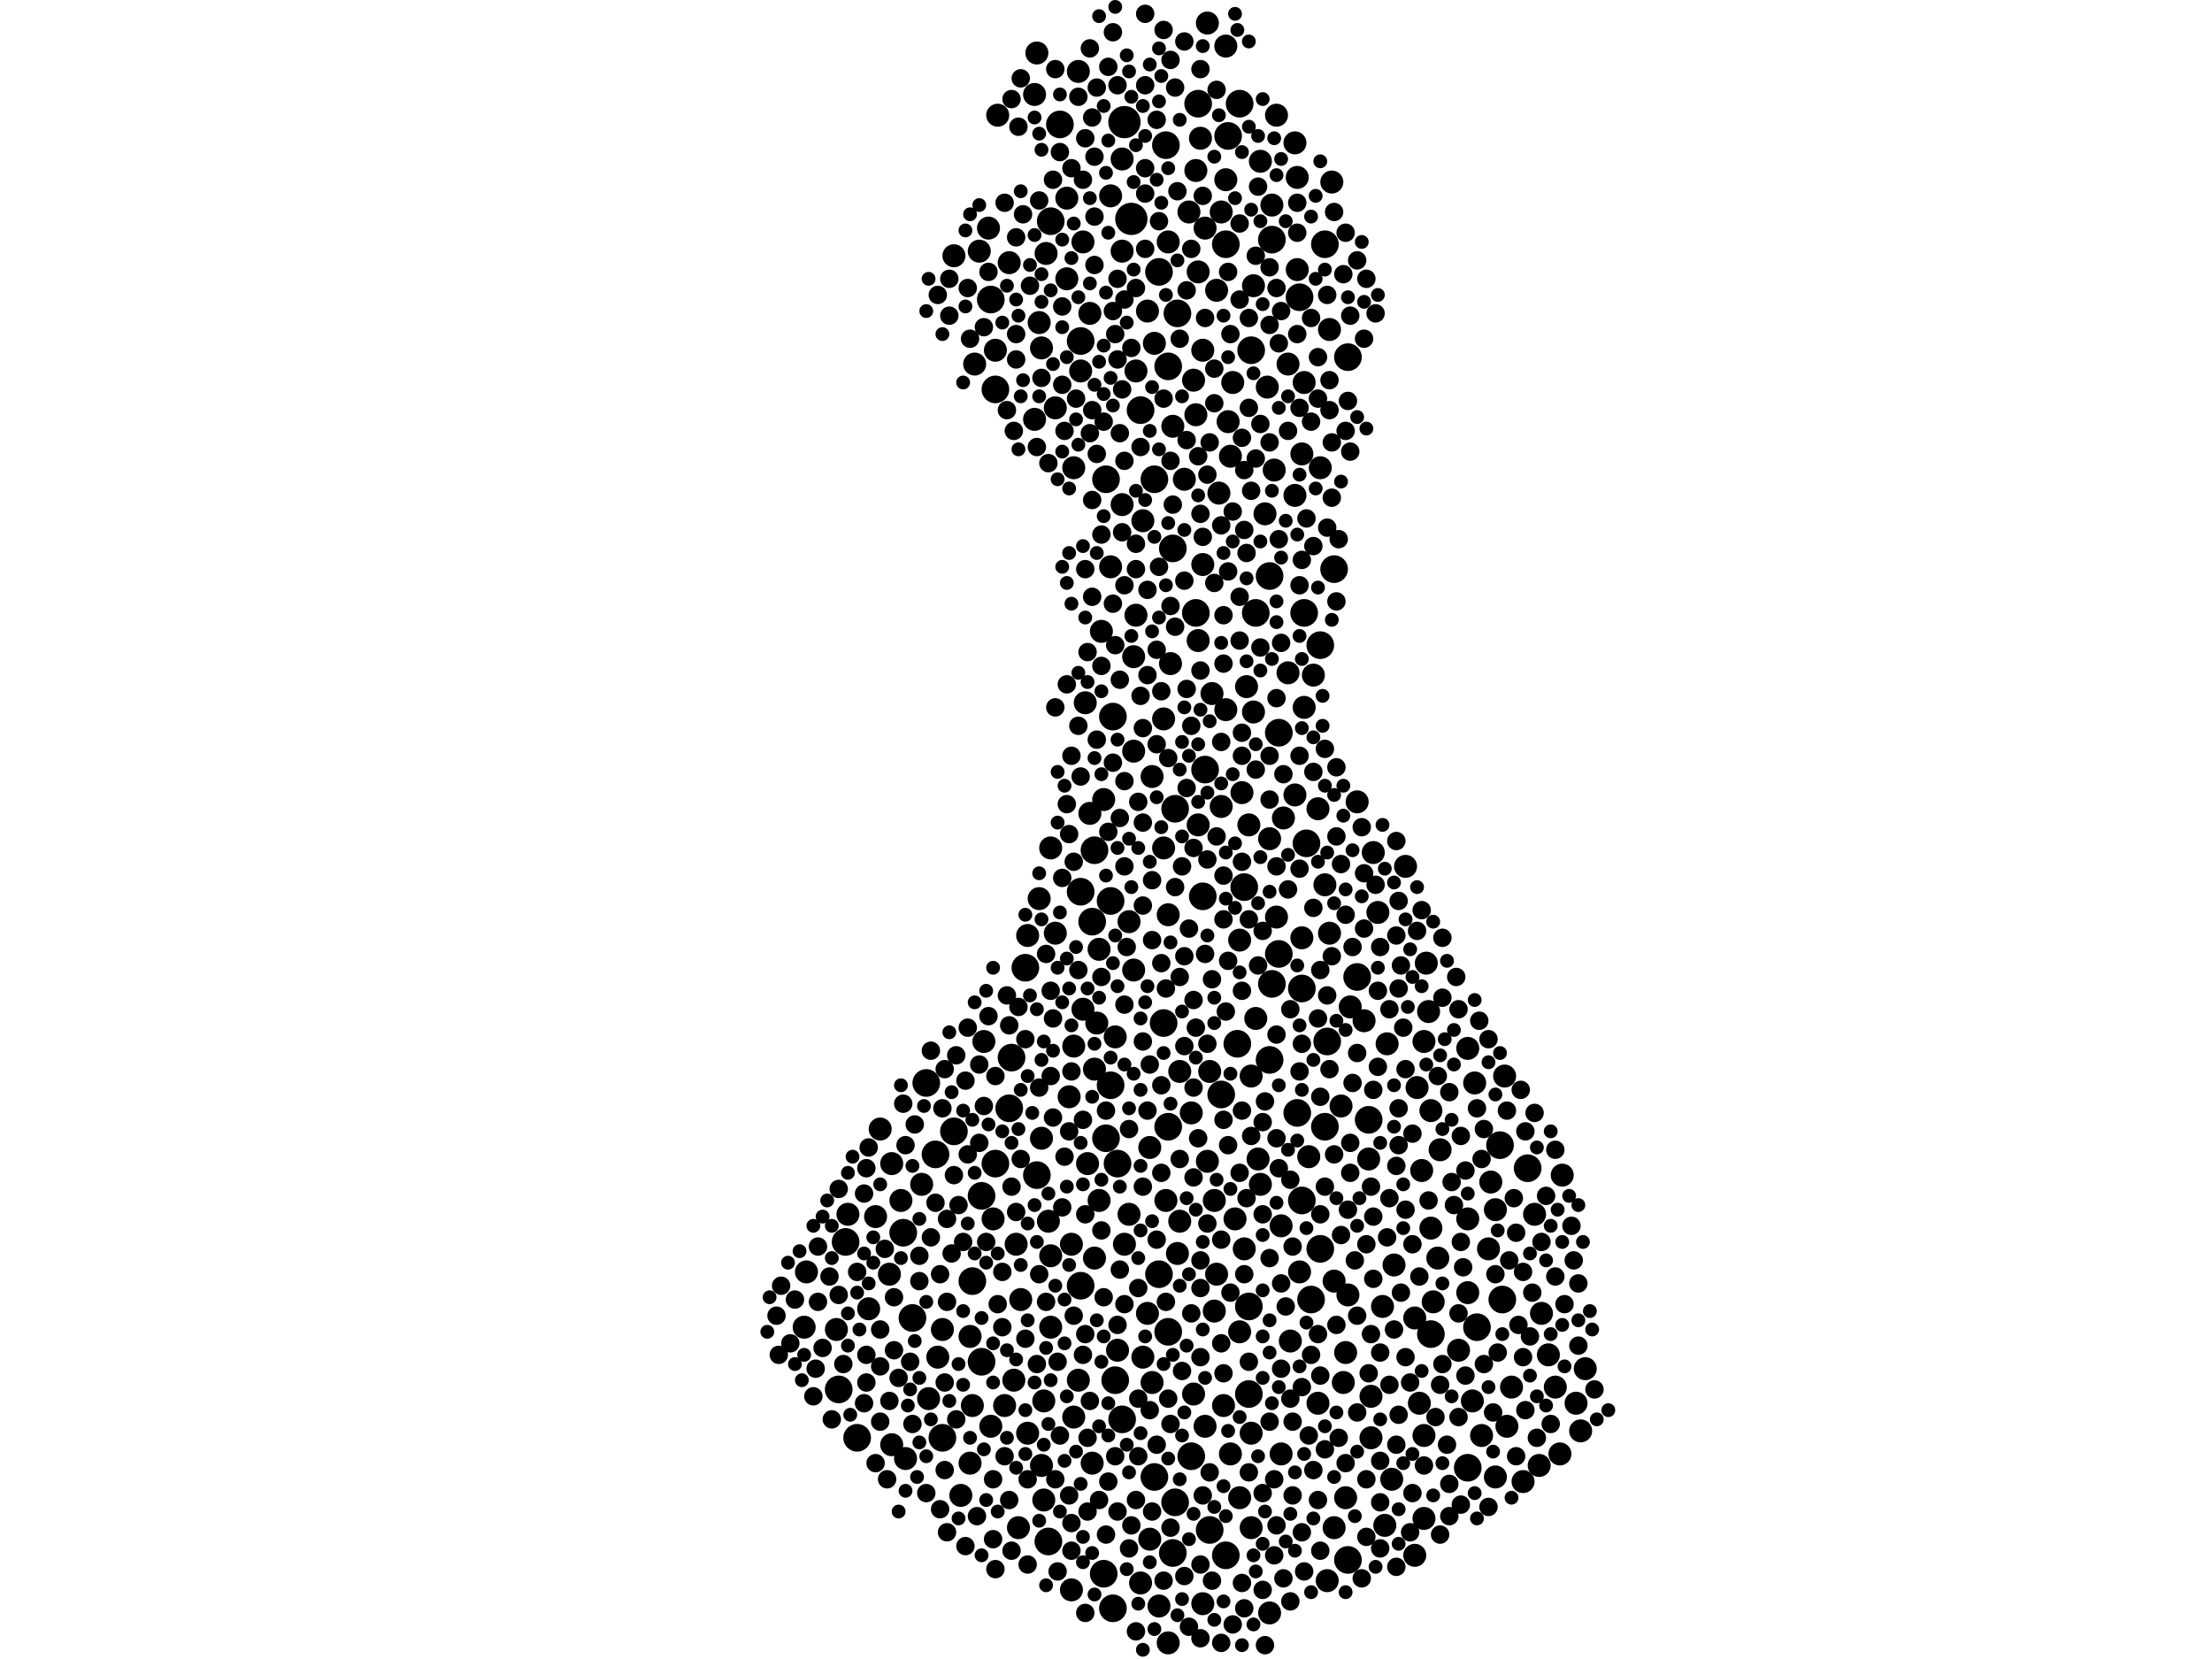 <?xml version="1.0" encoding="utf-8"?>
<svg xmlns="http://www.w3.org/2000/svg"
     xmlns:xlink="http://www.w3.org/1999/xlink" width="1920" height="1440" >

            <defs>
            <style type="text/css"><![CDATA[
circle {stroke: none;}
.c0 {fill: #000000;}
]]></style>
            </defs>
<rect x="0" y="0" width="1920" height="1440" fill="white"/>
<circle cx="982" cy="190" r="14" class="c0"/>
<circle cx="976" cy="106" r="14" class="c0"/>
<circle cx="744" cy="1248" r="12" class="c0"/>
<circle cx="968" cy="1198" r="12" class="c0"/>
<circle cx="852" cy="1182" r="12" class="c0"/>
<circle cx="1170" cy="310" r="12" class="c0"/>
<circle cx="964" cy="942" r="12" class="c0"/>
<circle cx="1084" cy="1210" r="12" class="c0"/>
<circle cx="1326" cy="1014" r="12" class="c0"/>
<circle cx="1010" cy="888" r="12" class="c0"/>
<circle cx="734" cy="1078" r="12" class="c0"/>
<circle cx="1002" cy="416" r="12" class="c0"/>
<circle cx="938" cy="296" r="12" class="c0"/>
<circle cx="1110" cy="828" r="12" class="c0"/>
<circle cx="784" cy="1070" r="12" class="c0"/>
<circle cx="864" cy="1010" r="12" class="c0"/>
<circle cx="812" cy="1002" r="12" class="c0"/>
<circle cx="1242" cy="1158" r="12" class="c0"/>
<circle cx="1050" cy="1328" r="12" class="c0"/>
<circle cx="910" cy="1338" r="12" class="c0"/>
<circle cx="804" cy="940" r="12" class="c0"/>
<circle cx="1282" cy="1152" r="12" class="c0"/>
<circle cx="1130" cy="1042" r="12" class="c0"/>
<circle cx="1034" cy="1264" r="12" class="c0"/>
<circle cx="1014" cy="1156" r="12" class="c0"/>
<circle cx="828" cy="982" r="12" class="c0"/>
<circle cx="1046" cy="668" r="12" class="c0"/>
<circle cx="1040" cy="90" r="12" class="c0"/>
<circle cx="1132" cy="532" r="12" class="c0"/>
<circle cx="878" cy="918" r="12" class="c0"/>
<circle cx="1104" cy="208" r="12" class="c0"/>
<circle cx="1146" cy="1084" r="12" class="c0"/>
<circle cx="958" cy="1366" r="12" class="c0"/>
<circle cx="864" cy="338" r="12" class="c0"/>
<circle cx="966" cy="622" r="12" class="c0"/>
<circle cx="1006" cy="236" r="12" class="c0"/>
<circle cx="1020" cy="702" r="12" class="c0"/>
<circle cx="1134" cy="732" r="12" class="c0"/>
<circle cx="1066" cy="118" r="12" class="c0"/>
<circle cx="1146" cy="560" r="12" class="c0"/>
<circle cx="1274" cy="1274" r="12" class="c0"/>
<circle cx="1304" cy="1128" r="12" class="c0"/>
<circle cx="1076" cy="90" r="12" class="c0"/>
<circle cx="1064" cy="1350" r="12" class="c0"/>
<circle cx="948" cy="800" r="12" class="c0"/>
<circle cx="1086" cy="304" r="12" class="c0"/>
<circle cx="1038" cy="532" r="12" class="c0"/>
<circle cx="1044" cy="778" r="12" class="c0"/>
<circle cx="1158" cy="494" r="12" class="c0"/>
<circle cx="1014" cy="978" r="12" class="c0"/>
<circle cx="876" cy="962" r="12" class="c0"/>
<circle cx="1012" cy="126" r="12" class="c0"/>
<circle cx="728" cy="1206" r="12" class="c0"/>
<circle cx="1104" cy="854" r="12" class="c0"/>
<circle cx="990" cy="356" r="12" class="c0"/>
<circle cx="912" cy="192" r="12" class="c0"/>
<circle cx="792" cy="1144" r="12" class="c0"/>
<circle cx="1074" cy="906" r="12" class="c0"/>
<circle cx="844" cy="1112" r="12" class="c0"/>
<circle cx="1110" cy="636" r="12" class="c0"/>
<circle cx="966" cy="1396" r="12" class="c0"/>
<circle cx="1060" cy="950" r="12" class="c0"/>
<circle cx="1102" cy="920" r="12" class="c0"/>
<circle cx="1150" cy="978" r="12" class="c0"/>
<circle cx="960" cy="988" r="12" class="c0"/>
<circle cx="860" cy="260" r="12" class="c0"/>
<circle cx="818" cy="1248" r="12" class="c0"/>
<circle cx="960" cy="416" r="12" class="c0"/>
<circle cx="1022" cy="272" r="12" class="c0"/>
<circle cx="890" cy="840" r="12" class="c0"/>
<circle cx="970" cy="1010" r="12" class="c0"/>
<circle cx="974" cy="1232" r="12" class="c0"/>
<circle cx="1152" cy="904" r="12" class="c0"/>
<circle cx="1006" cy="1106" r="12" class="c0"/>
<circle cx="900" cy="1020" r="12" class="c0"/>
<circle cx="1002" cy="1282" r="12" class="c0"/>
<circle cx="1170" cy="1354" r="12" class="c0"/>
<circle cx="1020" cy="1304" r="12" class="c0"/>
<circle cx="920" cy="108" r="12" class="c0"/>
<circle cx="1080" cy="770" r="12" class="c0"/>
<circle cx="1302" cy="994" r="12" class="c0"/>
<circle cx="1090" cy="532" r="12" class="c0"/>
<circle cx="1150" cy="212" r="12" class="c0"/>
<circle cx="938" cy="774" r="12" class="c0"/>
<circle cx="1014" cy="318" r="12" class="c0"/>
<circle cx="1128" cy="258" r="12" class="c0"/>
<circle cx="1102" cy="500" r="12" class="c0"/>
<circle cx="964" cy="782" r="12" class="c0"/>
<circle cx="1018" cy="476" r="12" class="c0"/>
<circle cx="1018" cy="1348" r="12" class="c0"/>
<circle cx="1084" cy="1134" r="12" class="c0"/>
<circle cx="1188" cy="972" r="12" class="c0"/>
<circle cx="1130" cy="858" r="12" class="c0"/>
<circle cx="1064" cy="212" r="12" class="c0"/>
<circle cx="852" cy="1038" r="12" class="c0"/>
<circle cx="1178" cy="848" r="12" class="c0"/>
<circle cx="938" cy="1116" r="12" class="c0"/>
<circle cx="1138" cy="1128" r="12" class="c0"/>
<circle cx="950" cy="738" r="12" class="c0"/>
<circle cx="1126" cy="966" r="12" class="c0"/>
<circle cx="828" cy="222" r="10" class="c0"/>
<circle cx="1344" cy="1176" r="10" class="c0"/>
<circle cx="698" cy="1152" r="10" class="c0"/>
<circle cx="1002" cy="298" r="10" class="c0"/>
<circle cx="974" cy="438" r="10" class="c0"/>
<circle cx="984" cy="570" r="10" class="c0"/>
<circle cx="932" cy="406" r="10" class="c0"/>
<circle cx="950" cy="928" r="10" class="c0"/>
<circle cx="1006" cy="1394" r="10" class="c0"/>
<circle cx="892" cy="812" r="10" class="c0"/>
<circle cx="1056" cy="1106" r="10" class="c0"/>
<circle cx="984" cy="842" r="10" class="c0"/>
<circle cx="1016" cy="576" r="10" class="c0"/>
<circle cx="1036" cy="1210" r="10" class="c0"/>
<circle cx="764" cy="980" r="10" class="c0"/>
<circle cx="1068" cy="396" r="10" class="c0"/>
<circle cx="1076" cy="816" r="10" class="c0"/>
<circle cx="1086" cy="1244" r="10" class="c0"/>
<circle cx="1014" cy="1426" r="10" class="c0"/>
<circle cx="1088" cy="248" r="10" class="c0"/>
<circle cx="1280" cy="940" r="10" class="c0"/>
<circle cx="1242" cy="1066" r="10" class="c0"/>
<circle cx="1164" cy="960" r="10" class="c0"/>
<circle cx="998" cy="996" r="10" class="c0"/>
<circle cx="1094" cy="140" r="10" class="c0"/>
<circle cx="1146" cy="406" r="10" class="c0"/>
<circle cx="1158" cy="1112" r="10" class="c0"/>
<circle cx="926" cy="242" r="10" class="c0"/>
<circle cx="1126" cy="234" r="10" class="c0"/>
<circle cx="700" cy="1104" r="10" class="c0"/>
<circle cx="1112" cy="1262" r="10" class="c0"/>
<circle cx="774" cy="1010" r="10" class="c0"/>
<circle cx="986" cy="322" r="10" class="c0"/>
<circle cx="996" cy="1140" r="10" class="c0"/>
<circle cx="858" cy="198" r="10" class="c0"/>
<circle cx="1094" cy="1028" r="10" class="c0"/>
<circle cx="1064" cy="40" r="10" class="c0"/>
<circle cx="1022" cy="1088" r="10" class="c0"/>
<circle cx="800" cy="1028" r="10" class="c0"/>
<circle cx="954" cy="1042" r="10" class="c0"/>
<circle cx="1108" cy="100" r="10" class="c0"/>
<circle cx="1250" cy="998" r="10" class="c0"/>
<circle cx="1042" cy="120" r="10" class="c0"/>
<circle cx="1024" cy="930" r="10" class="c0"/>
<circle cx="936" cy="1198" r="10" class="c0"/>
<circle cx="1066" cy="366" r="10" class="c0"/>
<circle cx="1230" cy="944" r="10" class="c0"/>
<circle cx="968" cy="900" r="10" class="c0"/>
<circle cx="1298" cy="1282" r="10" class="c0"/>
<circle cx="1114" cy="710" r="10" class="c0"/>
<circle cx="912" cy="1090" r="10" class="c0"/>
<circle cx="1292" cy="1084" r="10" class="c0"/>
<circle cx="1062" cy="1220" r="10" class="c0"/>
<circle cx="1220" cy="752" r="10" class="c0"/>
<circle cx="1032" cy="184" r="10" class="c0"/>
<circle cx="1054" cy="1042" r="10" class="c0"/>
<circle cx="1040" cy="556" r="10" class="c0"/>
<circle cx="876" cy="228" r="10" class="c0"/>
<circle cx="902" cy="280" r="10" class="c0"/>
<circle cx="1064" cy="616" r="10" class="c0"/>
<circle cx="1294" cy="1026" r="10" class="c0"/>
<circle cx="1236" cy="1318" r="10" class="c0"/>
<circle cx="1154" cy="286" r="10" class="c0"/>
<circle cx="1156" cy="158" r="10" class="c0"/>
<circle cx="1312" cy="1204" r="10" class="c0"/>
<circle cx="898" cy="82" r="10" class="c0"/>
<circle cx="818" cy="1154" r="10" class="c0"/>
<circle cx="1050" cy="930" r="10" class="c0"/>
<circle cx="956" cy="548" r="10" class="c0"/>
<circle cx="1124" cy="430" r="10" class="c0"/>
<circle cx="1126" cy="154" r="10" class="c0"/>
<circle cx="1112" cy="1064" r="10" class="c0"/>
<circle cx="1082" cy="596" r="10" class="c0"/>
<circle cx="926" cy="172" r="10" class="c0"/>
<circle cx="1228" cy="1350" r="10" class="c0"/>
<circle cx="1078" cy="688" r="10" class="c0"/>
<circle cx="806" cy="1214" r="10" class="c0"/>
<circle cx="754" cy="1136" r="10" class="c0"/>
<circle cx="1188" cy="1006" r="10" class="c0"/>
<circle cx="932" cy="1230" r="10" class="c0"/>
<circle cx="1102" cy="728" r="10" class="c0"/>
<circle cx="1010" cy="736" r="10" class="c0"/>
<circle cx="1238" cy="836" r="10" class="c0"/>
<circle cx="938" cy="322" r="10" class="c0"/>
<circle cx="1150" cy="768" r="10" class="c0"/>
<circle cx="1068" cy="1262" r="10" class="c0"/>
<circle cx="942" cy="610" r="10" class="c0"/>
<circle cx="1064" cy="156" r="10" class="c0"/>
<circle cx="1120" cy="1164" r="10" class="c0"/>
<circle cx="1234" cy="1016" r="10" class="c0"/>
<circle cx="906" cy="1302" r="10" class="c0"/>
<circle cx="1154" cy="810" r="10" class="c0"/>
<circle cx="1172" cy="874" r="10" class="c0"/>
<circle cx="1048" cy="1008" r="10" class="c0"/>
<circle cx="1014" cy="210" r="10" class="c0"/>
<circle cx="1070" cy="332" r="10" class="c0"/>
<circle cx="1118" cy="316" r="10" class="c0"/>
<circle cx="1152" cy="1372" r="10" class="c0"/>
<circle cx="1054" cy="1138" r="10" class="c0"/>
<circle cx="1010" cy="624" r="10" class="c0"/>
<circle cx="1144" cy="702" r="10" class="c0"/>
<circle cx="1128" cy="1104" r="10" class="c0"/>
<circle cx="1086" cy="1326" r="10" class="c0"/>
<circle cx="1298" cy="1050" r="10" class="c0"/>
<circle cx="782" cy="1042" r="10" class="c0"/>
<circle cx="1184" cy="886" r="10" class="c0"/>
<circle cx="910" cy="1060" r="10" class="c0"/>
<circle cx="1190" cy="1212" r="10" class="c0"/>
<circle cx="1336" cy="1272" r="10" class="c0"/>
<circle cx="930" cy="1380" r="10" class="c0"/>
<circle cx="964" cy="170" r="10" class="c0"/>
<circle cx="1060" cy="184" r="10" class="c0"/>
<circle cx="912" cy="1152" r="10" class="c0"/>
<circle cx="1024" cy="1060" r="10" class="c0"/>
<circle cx="1368" cy="1218" r="10" class="c0"/>
<circle cx="1376" cy="1188" r="10" class="c0"/>
<circle cx="842" cy="1160" r="10" class="c0"/>
<circle cx="846" cy="316" r="10" class="c0"/>
<circle cx="1130" cy="394" r="10" class="c0"/>
<circle cx="940" cy="876" r="10" class="c0"/>
<circle cx="990" cy="1374" r="10" class="c0"/>
<circle cx="1236" cy="1246" r="10" class="c0"/>
<circle cx="1204" cy="906" r="10" class="c0"/>
<circle cx="1038" cy="148" r="10" class="c0"/>
<circle cx="1278" cy="1216" r="10" class="c0"/>
<circle cx="1166" cy="1200" r="10" class="c0"/>
<circle cx="860" cy="1238" r="10" class="c0"/>
<circle cx="1208" cy="1284" r="10" class="c0"/>
<circle cx="850" cy="218" r="10" class="c0"/>
<circle cx="904" cy="988" r="10" class="c0"/>
<circle cx="948" cy="1270" r="10" class="c0"/>
<circle cx="970" cy="1172" r="10" class="c0"/>
<circle cx="946" cy="272" r="10" class="c0"/>
<circle cx="930" cy="1080" r="10" class="c0"/>
<circle cx="952" cy="888" r="10" class="c0"/>
<circle cx="1200" cy="1134" r="10" class="c0"/>
<circle cx="844" cy="1220" r="10" class="c0"/>
<circle cx="1286" cy="1246" r="10" class="c0"/>
<circle cx="1332" cy="1054" r="10" class="c0"/>
<circle cx="1046" cy="1238" r="10" class="c0"/>
<circle cx="854" cy="904" r="10" class="c0"/>
<circle cx="1210" cy="1098" r="10" class="c0"/>
<circle cx="944" cy="1010" r="10" class="c0"/>
<circle cx="1322" cy="1286" r="10" class="c0"/>
<circle cx="1168" cy="1300" r="10" class="c0"/>
<circle cx="1038" cy="360" r="10" class="c0"/>
<circle cx="1236" cy="904" r="10" class="c0"/>
<circle cx="916" cy="354" r="10" class="c0"/>
<circle cx="986" cy="534" r="10" class="c0"/>
<circle cx="1240" cy="878" r="10" class="c0"/>
<circle cx="1018" cy="370" r="10" class="c0"/>
<circle cx="1052" cy="602" r="10" class="c0"/>
<circle cx="1306" cy="934" r="10" class="c0"/>
<circle cx="908" cy="220" r="10" class="c0"/>
<circle cx="1130" cy="814" r="10" class="c0"/>
<circle cx="1274" cy="1058" r="10" class="c0"/>
<circle cx="998" cy="1336" r="10" class="c0"/>
<circle cx="772" cy="1106" r="10" class="c0"/>
<circle cx="1196" cy="792" r="10" class="c0"/>
<circle cx="1104" cy="178" r="10" class="c0"/>
<circle cx="1040" cy="236" r="10" class="c0"/>
<circle cx="1132" cy="614" r="10" class="c0"/>
<circle cx="736" cy="1054" r="10" class="c0"/>
<circle cx="882" cy="1080" r="10" class="c0"/>
<circle cx="1178" cy="696" r="10" class="c0"/>
<circle cx="1102" cy="1400" r="10" class="c0"/>
<circle cx="974" cy="218" r="10" class="c0"/>
<circle cx="902" cy="780" r="10" class="c0"/>
<circle cx="1168" cy="1174" r="10" class="c0"/>
<circle cx="1034" cy="966" r="10" class="c0"/>
<circle cx="900" cy="46" r="10" class="c0"/>
<circle cx="1000" cy="1200" r="10" class="c0"/>
<circle cx="1084" cy="716" r="10" class="c0"/>
<circle cx="992" cy="452" r="10" class="c0"/>
<circle cx="1046" cy="198" r="10" class="c0"/>
<circle cx="872" cy="1220" r="10" class="c0"/>
<circle cx="1044" cy="490" r="10" class="c0"/>
<circle cx="1092" cy="1006" r="10" class="c0"/>
<circle cx="1100" cy="336" r="10" class="c0"/>
<circle cx="1356" cy="1020" r="10" class="c0"/>
<circle cx="886" cy="1128" r="10" class="c0"/>
<circle cx="1202" cy="1324" r="10" class="c0"/>
<circle cx="1088" cy="618" r="10" class="c0"/>
<circle cx="726" cy="1154" r="10" class="c0"/>
<circle cx="898" cy="364" r="10" class="c0"/>
<circle cx="1308" cy="1238" r="10" class="c0"/>
<circle cx="1338" cy="1140" r="10" class="c0"/>
<circle cx="1036" cy="330" r="10" class="c0"/>
<circle cx="1044" cy="304" r="10" class="c0"/>
<circle cx="1242" cy="964" r="10" class="c0"/>
<circle cx="774" cy="1254" r="10" class="c0"/>
<circle cx="760" cy="1056" r="10" class="c0"/>
<circle cx="916" cy="810" r="10" class="c0"/>
<circle cx="1012" cy="1042" r="10" class="c0"/>
<circle cx="834" cy="1298" r="10" class="c0"/>
<circle cx="964" cy="492" r="10" class="c0"/>
<circle cx="864" cy="304" r="10" class="c0"/>
<circle cx="1266" cy="1172" r="10" class="c0"/>
<circle cx="980" cy="800" r="10" class="c0"/>
<circle cx="1076" cy="1300" r="10" class="c0"/>
<circle cx="954" cy="824" r="10" class="c0"/>
<circle cx="1140" cy="586" r="10" class="c0"/>
<circle cx="1372" cy="1242" r="10" class="c0"/>
<circle cx="980" cy="1054" r="10" class="c0"/>
<circle cx="880" cy="1198" r="10" class="c0"/>
<circle cx="866" cy="100" r="10" class="c0"/>
<circle cx="928" cy="952" r="10" class="c0"/>
<circle cx="1192" cy="740" r="10" class="c0"/>
<circle cx="862" cy="1058" r="10" class="c0"/>
<circle cx="906" cy="1216" r="10" class="c0"/>
<circle cx="984" cy="652" r="10" class="c0"/>
<circle cx="1228" cy="1144" r="10" class="c0"/>
<circle cx="786" cy="1266" r="10" class="c0"/>
<circle cx="950" cy="1092" r="10" class="c0"/>
<circle cx="904" cy="302" r="10" class="c0"/>
<circle cx="1124" cy="124" r="10" class="c0"/>
<circle cx="1048" cy="20" r="10" class="c0"/>
<circle cx="1028" cy="416" r="10" class="c0"/>
<circle cx="1350" cy="1204" r="10" class="c0"/>
<circle cx="958" cy="694" r="10" class="c0"/>
<circle cx="814" cy="1178" r="10" class="c0"/>
<circle cx="1170" cy="1124" r="10" class="c0"/>
<circle cx="912" cy="736" r="10" class="c0"/>
<circle cx="1124" cy="690" r="10" class="c0"/>
<circle cx="1244" cy="1130" r="10" class="c0"/>
<circle cx="892" cy="1244" r="10" class="c0"/>
<circle cx="1090" cy="884" r="10" class="c0"/>
<circle cx="1248" cy="1092" r="10" class="c0"/>
<circle cx="1098" cy="446" r="10" class="c0"/>
<circle cx="1000" cy="674" r="10" class="c0"/>
<circle cx="1274" cy="1122" r="10" class="c0"/>
<circle cx="1132" cy="332" r="10" class="c0"/>
<circle cx="1086" cy="934" r="10" class="c0"/>
<circle cx="1060" cy="700" r="10" class="c0"/>
<circle cx="1158" cy="1326" r="10" class="c0"/>
<circle cx="946" cy="706" r="10" class="c0"/>
<circle cx="1014" cy="794" r="10" class="c0"/>
<circle cx="1144" cy="1218" r="10" class="c0"/>
<circle cx="996" cy="270" r="10" class="c0"/>
<circle cx="1040" cy="716" r="10" class="c0"/>
<circle cx="1232" cy="1218" r="10" class="c0"/>
<circle cx="976" cy="1080" r="10" class="c0"/>
<circle cx="1076" cy="1156" r="10" class="c0"/>
<circle cx="1118" cy="584" r="10" class="c0"/>
<circle cx="1056" cy="252" r="10" class="c0"/>
<circle cx="992" cy="1178" r="10" class="c0"/>
<circle cx="1072" cy="1058" r="10" class="c0"/>
<circle cx="936" cy="62" r="10" class="c0"/>
<circle cx="1080" cy="1084" r="10" class="c0"/>
<circle cx="884" cy="1326" r="10" class="c0"/>
<circle cx="1136" cy="1004" r="10" class="c0"/>
<circle cx="842" cy="1270" r="10" class="c0"/>
<circle cx="1106" cy="408" r="10" class="c0"/>
<circle cx="1108" cy="796" r="10" class="c0"/>
<circle cx="1190" cy="1248" r="10" class="c0"/>
<circle cx="904" cy="1272" r="10" class="c0"/>
<circle cx="974" cy="138" r="10" class="c0"/>
<circle cx="1044" cy="1392" r="10" class="c0"/>
<circle cx="1354" cy="1262" r="10" class="c0"/>
<circle cx="932" cy="908" r="10" class="c0"/>
<circle cx="940" cy="210" r="10" class="c0"/>
<circle cx="1058" cy="428" r="10" class="c0"/>
<circle cx="1274" cy="910" r="10" class="c0"/>
<circle cx="838" cy="938" r="8" class="c0"/>
<circle cx="1076" cy="1018" r="8" class="c0"/>
<circle cx="1166" cy="238" r="8" class="c0"/>
<circle cx="1140" cy="1276" r="8" class="c0"/>
<circle cx="916" cy="1284" r="8" class="c0"/>
<circle cx="1000" cy="764" r="8" class="c0"/>
<circle cx="1168" cy="202" r="8" class="c0"/>
<circle cx="794" cy="976" r="8" class="c0"/>
<circle cx="942" cy="1158" r="8" class="c0"/>
<circle cx="1114" cy="1370" r="8" class="c0"/>
<circle cx="928" cy="724" r="8" class="c0"/>
<circle cx="1172" cy="274" r="8" class="c0"/>
<circle cx="1170" cy="348" r="8" class="c0"/>
<circle cx="1116" cy="1134" r="8" class="c0"/>
<circle cx="798" cy="1090" r="8" class="c0"/>
<circle cx="1000" cy="1312" r="8" class="c0"/>
<circle cx="1160" cy="522" r="8" class="c0"/>
<circle cx="820" cy="1276" r="8" class="c0"/>
<circle cx="1016" cy="1236" r="8" class="c0"/>
<circle cx="976" cy="872" r="8" class="c0"/>
<circle cx="1118" cy="374" r="8" class="c0"/>
<circle cx="1256" cy="1254" r="8" class="c0"/>
<circle cx="1128" cy="930" r="8" class="c0"/>
<circle cx="1108" cy="752" r="8" class="c0"/>
<circle cx="956" cy="1068" r="8" class="c0"/>
<circle cx="1048" cy="906" r="8" class="c0"/>
<circle cx="728" cy="1124" r="8" class="c0"/>
<circle cx="870" cy="1104" r="8" class="c0"/>
<circle cx="1220" cy="928" r="8" class="c0"/>
<circle cx="976" cy="400" r="8" class="c0"/>
<circle cx="768" cy="1084" r="8" class="c0"/>
<circle cx="1146" cy="952" r="8" class="c0"/>
<circle cx="1112" cy="1188" r="8" class="c0"/>
<circle cx="928" cy="982" r="8" class="c0"/>
<circle cx="882" cy="312" r="8" class="c0"/>
<circle cx="708" cy="1188" r="8" class="c0"/>
<circle cx="1084" cy="276" r="8" class="c0"/>
<circle cx="1174" cy="822" r="8" class="c0"/>
<circle cx="1316" cy="1070" r="8" class="c0"/>
<circle cx="1358" cy="1132" r="8" class="c0"/>
<circle cx="1032" cy="806" r="8" class="c0"/>
<circle cx="1078" cy="860" r="8" class="c0"/>
<circle cx="864" cy="934" r="8" class="c0"/>
<circle cx="1028" cy="1368" r="8" class="c0"/>
<circle cx="948" cy="356" r="8" class="c0"/>
<circle cx="922" cy="1048" r="8" class="c0"/>
<circle cx="792" cy="1236" r="8" class="c0"/>
<circle cx="1000" cy="816" r="8" class="c0"/>
<circle cx="950" cy="188" r="8" class="c0"/>
<circle cx="914" cy="884" r="8" class="c0"/>
<circle cx="1012" cy="1130" r="8" class="c0"/>
<circle cx="1094" cy="368" r="8" class="c0"/>
<circle cx="952" cy="76" r="8" class="c0"/>
<circle cx="1036" cy="868" r="8" class="c0"/>
<circle cx="944" cy="1312" r="8" class="c0"/>
<circle cx="832" cy="1046" r="8" class="c0"/>
<circle cx="1128" cy="508" r="8" class="c0"/>
<circle cx="882" cy="290" r="8" class="c0"/>
<circle cx="1184" cy="294" r="8" class="c0"/>
<circle cx="1236" cy="1272" r="8" class="c0"/>
<circle cx="1108" cy="1324" r="8" class="c0"/>
<circle cx="1084" cy="798" r="8" class="c0"/>
<circle cx="986" cy="1416" r="8" class="c0"/>
<circle cx="1182" cy="718" r="8" class="c0"/>
<circle cx="884" cy="110" r="8" class="c0"/>
<circle cx="1160" cy="1150" r="8" class="c0"/>
<circle cx="1178" cy="914" r="8" class="c0"/>
<circle cx="876" cy="1302" r="8" class="c0"/>
<circle cx="912" cy="934" r="8" class="c0"/>
<circle cx="776" cy="1126" r="8" class="c0"/>
<circle cx="790" cy="1182" r="8" class="c0"/>
<circle cx="944" cy="1248" r="8" class="c0"/>
<circle cx="914" cy="970" r="8" class="c0"/>
<circle cx="1192" cy="946" r="8" class="c0"/>
<circle cx="1252" cy="814" r="8" class="c0"/>
<circle cx="1234" cy="790" r="8" class="c0"/>
<circle cx="808" cy="1074" r="8" class="c0"/>
<circle cx="1078" cy="656" r="8" class="c0"/>
<circle cx="840" cy="250" r="8" class="c0"/>
<circle cx="1190" cy="1030" r="8" class="c0"/>
<circle cx="952" cy="394" r="8" class="c0"/>
<circle cx="1066" cy="834" r="8" class="c0"/>
<circle cx="1146" cy="1346" r="8" class="c0"/>
<circle cx="872" cy="1264" r="8" class="c0"/>
<circle cx="1020" cy="76" r="8" class="c0"/>
<circle cx="706" cy="1212" r="8" class="c0"/>
<circle cx="918" cy="1182" r="8" class="c0"/>
<circle cx="1004" cy="1254" r="8" class="c0"/>
<circle cx="1070" cy="1410" r="8" class="c0"/>
<circle cx="994" cy="168" r="8" class="c0"/>
<circle cx="948" cy="518" r="8" class="c0"/>
<circle cx="1170" cy="1050" r="8" class="c0"/>
<circle cx="838" cy="1342" r="8" class="c0"/>
<circle cx="1322" cy="1104" r="8" class="c0"/>
<circle cx="840" cy="1002" r="8" class="c0"/>
<circle cx="1154" cy="356" r="8" class="c0"/>
<circle cx="1214" cy="962" r="8" class="c0"/>
<circle cx="970" cy="1150" r="8" class="c0"/>
<circle cx="936" cy="842" r="8" class="c0"/>
<circle cx="1042" cy="1094" r="8" class="c0"/>
<circle cx="930" cy="656" r="8" class="c0"/>
<circle cx="1006" cy="192" r="8" class="c0"/>
<circle cx="780" cy="1196" r="8" class="c0"/>
<circle cx="956" cy="578" r="8" class="c0"/>
<circle cx="1066" cy="496" r="8" class="c0"/>
<circle cx="1212" cy="1254" r="8" class="c0"/>
<circle cx="902" cy="944" r="8" class="c0"/>
<circle cx="1130" cy="486" r="8" class="c0"/>
<circle cx="1044" cy="466" r="8" class="c0"/>
<circle cx="976" cy="1132" r="8" class="c0"/>
<circle cx="1164" cy="750" r="8" class="c0"/>
<circle cx="1246" cy="1230" r="8" class="c0"/>
<circle cx="1042" cy="1422" r="8" class="c0"/>
<circle cx="1164" cy="1072" r="8" class="c0"/>
<circle cx="930" cy="146" r="8" class="c0"/>
<circle cx="1062" cy="1192" r="8" class="c0"/>
<circle cx="1316" cy="1264" r="8" class="c0"/>
<circle cx="1268" cy="1078" r="8" class="c0"/>
<circle cx="1034" cy="630" r="8" class="c0"/>
<circle cx="1066" cy="236" r="8" class="c0"/>
<circle cx="754" cy="996" r="8" class="c0"/>
<circle cx="1042" cy="446" r="8" class="c0"/>
<circle cx="988" cy="1264" r="8" class="c0"/>
<circle cx="928" cy="1298" r="8" class="c0"/>
<circle cx="1112" cy="558" r="8" class="c0"/>
<circle cx="1134" cy="450" r="8" class="c0"/>
<circle cx="1020" cy="544" r="8" class="c0"/>
<circle cx="862" cy="1284" r="8" class="c0"/>
<circle cx="1264" cy="848" r="8" class="c0"/>
<circle cx="986" cy="1302" r="8" class="c0"/>
<circle cx="924" cy="374" r="8" class="c0"/>
<circle cx="920" cy="1246" r="8" class="c0"/>
<circle cx="1080" cy="1106" r="8" class="c0"/>
<circle cx="986" cy="472" r="8" class="c0"/>
<circle cx="972" cy="376" r="8" class="c0"/>
<circle cx="1216" cy="838" r="8" class="c0"/>
<circle cx="830" cy="916" r="8" class="c0"/>
<circle cx="938" cy="674" r="8" class="c0"/>
<circle cx="1110" cy="298" r="8" class="c0"/>
<circle cx="1036" cy="944" r="8" class="c0"/>
<circle cx="968" cy="290" r="8" class="c0"/>
<circle cx="1056" cy="726" r="8" class="c0"/>
<circle cx="892" cy="1358" r="8" class="c0"/>
<circle cx="1214" cy="782" r="8" class="c0"/>
<circle cx="1204" cy="1074" r="8" class="c0"/>
<circle cx="972" cy="710" r="8" class="c0"/>
<circle cx="1186" cy="242" r="8" class="c0"/>
<circle cx="1176" cy="1094" r="8" class="c0"/>
<circle cx="988" cy="696" r="8" class="c0"/>
<circle cx="1130" cy="906" r="8" class="c0"/>
<circle cx="1324" cy="982" r="8" class="c0"/>
<circle cx="1108" cy="898" r="8" class="c0"/>
<circle cx="750" cy="1036" r="8" class="c0"/>
<circle cx="1282" cy="962" r="8" class="c0"/>
<circle cx="1184" cy="758" r="8" class="c0"/>
<circle cx="836" cy="1078" r="8" class="c0"/>
<circle cx="1138" cy="1176" r="8" class="c0"/>
<circle cx="1024" cy="1006" r="8" class="c0"/>
<circle cx="1212" cy="1360" r="8" class="c0"/>
<circle cx="970" cy="74" r="8" class="c0"/>
<circle cx="1012" cy="858" r="8" class="c0"/>
<circle cx="1146" cy="842" r="8" class="c0"/>
<circle cx="1084" cy="1278" r="8" class="c0"/>
<circle cx="1084" cy="1182" r="8" class="c0"/>
<circle cx="998" cy="924" r="8" class="c0"/>
<circle cx="952" cy="642" r="8" class="c0"/>
<circle cx="1128" cy="754" r="8" class="c0"/>
<circle cx="1096" cy="1380" r="8" class="c0"/>
<circle cx="1178" cy="1226" r="8" class="c0"/>
<circle cx="1298" cy="1106" r="8" class="c0"/>
<circle cx="1150" cy="1258" r="8" class="c0"/>
<circle cx="1098" cy="956" r="8" class="c0"/>
<circle cx="804" cy="1296" r="8" class="c0"/>
<circle cx="854" cy="960" r="8" class="c0"/>
<circle cx="1096" cy="974" r="8" class="c0"/>
<circle cx="1158" cy="184" r="8" class="c0"/>
<circle cx="908" cy="1130" r="8" class="c0"/>
<circle cx="1128" cy="656" r="8" class="c0"/>
<circle cx="1128" cy="354" r="8" class="c0"/>
<circle cx="1346" cy="1236" r="8" class="c0"/>
<circle cx="1022" cy="166" r="8" class="c0"/>
<circle cx="1288" cy="980" r="8" class="c0"/>
<circle cx="1152" cy="458" r="8" class="c0"/>
<circle cx="1054" cy="350" r="8" class="c0"/>
<circle cx="972" cy="1102" r="8" class="c0"/>
<circle cx="910" cy="402" r="8" class="c0"/>
<circle cx="1070" cy="444" r="8" class="c0"/>
<circle cx="1174" cy="940" r="8" class="c0"/>
<circle cx="824" cy="274" r="8" class="c0"/>
<circle cx="1260" cy="1026" r="8" class="c0"/>
<circle cx="1300" cy="1174" r="8" class="c0"/>
<circle cx="1130" cy="1330" r="8" class="c0"/>
<circle cx="1182" cy="1370" r="8" class="c0"/>
<circle cx="854" cy="284" r="8" class="c0"/>
<circle cx="752" cy="1176" r="8" class="c0"/>
<circle cx="1010" cy="346" r="8" class="c0"/>
<circle cx="1150" cy="1030" r="8" class="c0"/>
<circle cx="1120" cy="876" r="8" class="c0"/>
<circle cx="912" cy="860" r="8" class="c0"/>
<circle cx="972" cy="590" r="8" class="c0"/>
<circle cx="1322" cy="1178" r="8" class="c0"/>
<circle cx="1102" cy="694" r="8" class="c0"/>
<circle cx="1144" cy="310" r="8" class="c0"/>
<circle cx="1192" cy="1056" r="8" class="c0"/>
<circle cx="904" cy="328" r="8" class="c0"/>
<circle cx="1040" cy="988" r="8" class="c0"/>
<circle cx="890" cy="902" r="8" class="c0"/>
<circle cx="1126" cy="176" r="8" class="c0"/>
<circle cx="994" cy="216" r="8" class="c0"/>
<circle cx="1268" cy="986" r="8" class="c0"/>
<circle cx="1026" cy="752" r="8" class="c0"/>
<circle cx="1214" cy="994" r="8" class="c0"/>
<circle cx="1206" cy="1040" r="8" class="c0"/>
<circle cx="948" cy="102" r="8" class="c0"/>
<circle cx="950" cy="230" r="8" class="c0"/>
<circle cx="1090" cy="668" r="8" class="c0"/>
<circle cx="970" cy="242" r="8" class="c0"/>
<circle cx="1160" cy="666" r="8" class="c0"/>
<circle cx="752" cy="1200" r="8" class="c0"/>
<circle cx="1156" cy="384" r="8" class="c0"/>
<circle cx="888" cy="186" r="8" class="c0"/>
<circle cx="1042" cy="60" r="8" class="c0"/>
<circle cx="674" cy="1142" r="8" class="c0"/>
<circle cx="1016" cy="52" r="8" class="c0"/>
<circle cx="764" cy="1234" r="8" class="c0"/>
<circle cx="744" cy="1104" r="8" class="c0"/>
<circle cx="1060" cy="456" r="8" class="c0"/>
<circle cx="940" cy="156" r="8" class="c0"/>
<circle cx="1050" cy="384" r="8" class="c0"/>
<circle cx="1198" cy="1344" r="8" class="c0"/>
<circle cx="1194" cy="272" r="8" class="c0"/>
<circle cx="974" cy="462" r="8" class="c0"/>
<circle cx="1102" cy="282" r="8" class="c0"/>
<circle cx="1042" cy="1118" r="8" class="c0"/>
<circle cx="974" cy="338" r="8" class="c0"/>
<circle cx="720" cy="1108" r="8" class="c0"/>
<circle cx="1268" cy="1306" r="8" class="c0"/>
<circle cx="1224" cy="1330" r="8" class="c0"/>
<circle cx="1156" cy="432" r="8" class="c0"/>
<circle cx="930" cy="1346" r="8" class="c0"/>
<circle cx="728" cy="1032" r="8" class="c0"/>
<circle cx="1342" cy="1038" r="8" class="c0"/>
<circle cx="1206" cy="1202" r="8" class="c0"/>
<circle cx="1046" cy="828" r="8" class="c0"/>
<circle cx="874" cy="864" r="8" class="c0"/>
<circle cx="1062" cy="972" r="8" class="c0"/>
<circle cx="880" cy="374" r="8" class="c0"/>
<circle cx="1172" cy="992" r="8" class="c0"/>
<circle cx="1062" cy="576" r="8" class="c0"/>
<circle cx="1210" cy="1154" r="8" class="c0"/>
<circle cx="1152" cy="256" r="8" class="c0"/>
<circle cx="1108" cy="988" r="8" class="c0"/>
<circle cx="968" cy="1264" r="8" class="c0"/>
<circle cx="1334" cy="1248" r="8" class="c0"/>
<circle cx="816" cy="1106" r="8" class="c0"/>
<circle cx="862" cy="1336" r="8" class="c0"/>
<circle cx="1152" cy="864" r="8" class="c0"/>
<circle cx="1220" cy="1178" r="8" class="c0"/>
<circle cx="1046" cy="276" r="8" class="c0"/>
<circle cx="1328" cy="1160" r="8" class="c0"/>
<circle cx="1214" cy="1228" r="8" class="c0"/>
<circle cx="1020" cy="770" r="8" class="c0"/>
<circle cx="1028" cy="504" r="8" class="c0"/>
<circle cx="818" cy="962" r="8" class="c0"/>
<circle cx="1158" cy="1002" r="8" class="c0"/>
<circle cx="976" cy="678" r="8" class="c0"/>
<circle cx="1350" cy="998" r="8" class="c0"/>
<circle cx="1096" cy="1296" r="8" class="c0"/>
<circle cx="1146" cy="1194" r="8" class="c0"/>
<circle cx="1226" cy="1296" r="8" class="c0"/>
<circle cx="976" cy="752" r="8" class="c0"/>
<circle cx="1090" cy="398" r="8" class="c0"/>
<circle cx="1266" cy="876" r="8" class="c0"/>
<circle cx="1350" cy="1108" r="8" class="c0"/>
<circle cx="1144" cy="884" r="8" class="c0"/>
<circle cx="1364" cy="1064" r="8" class="c0"/>
<circle cx="828" cy="1020" r="8" class="c0"/>
<circle cx="786" cy="994" r="8" class="c0"/>
<circle cx="966" cy="662" r="8" class="c0"/>
<circle cx="1172" cy="392" r="8" class="c0"/>
<circle cx="776" cy="1172" r="8" class="c0"/>
<circle cx="1030" cy="382" r="8" class="c0"/>
<circle cx="1122" cy="1298" r="8" class="c0"/>
<circle cx="876" cy="890" r="8" class="c0"/>
<circle cx="992" cy="714" r="8" class="c0"/>
<circle cx="850" cy="992" r="8" class="c0"/>
<circle cx="1272" cy="1194" r="8" class="c0"/>
<circle cx="1076" cy="518" r="8" class="c0"/>
<circle cx="1090" cy="222" r="8" class="c0"/>
<circle cx="1240" cy="1042" r="8" class="c0"/>
<circle cx="994" cy="146" r="8" class="c0"/>
<circle cx="1050" cy="1278" r="8" class="c0"/>
<circle cx="942" cy="1054" r="8" class="c0"/>
<circle cx="976" cy="508" r="8" class="c0"/>
<circle cx="894" cy="248" r="8" class="c0"/>
<circle cx="1028" cy="830" r="8" class="c0"/>
<circle cx="1226" cy="984" r="8" class="c0"/>
<circle cx="1078" cy="748" r="8" class="c0"/>
<circle cx="950" cy="136" r="8" class="c0"/>
<circle cx="1370" cy="1168" r="8" class="c0"/>
<circle cx="882" cy="206" r="8" class="c0"/>
<circle cx="1092" cy="838" r="8" class="c0"/>
<circle cx="1224" cy="1200" r="8" class="c0"/>
<circle cx="902" cy="1106" r="8" class="c0"/>
<circle cx="760" cy="1270" r="8" class="c0"/>
<circle cx="1004" cy="1076" r="8" class="c0"/>
<circle cx="678" cy="1116" r="8" class="c0"/>
<circle cx="1028" cy="36" r="8" class="c0"/>
<circle cx="1114" cy="672" r="8" class="c0"/>
<circle cx="1094" cy="562" r="8" class="c0"/>
<circle cx="1106" cy="1350" r="8" class="c0"/>
<circle cx="1008" cy="942" r="8" class="c0"/>
<circle cx="1198" cy="1174" r="8" class="c0"/>
<circle cx="1258" cy="1288" r="8" class="c0"/>
<circle cx="1078" cy="1374" r="8" class="c0"/>
<circle cx="874" cy="356" r="8" class="c0"/>
<circle cx="1042" cy="1178" r="8" class="c0"/>
<circle cx="1008" cy="1018" r="8" class="c0"/>
<circle cx="842" cy="294" r="8" class="c0"/>
<circle cx="1126" cy="290" r="8" class="c0"/>
<circle cx="1140" cy="670" r="8" class="c0"/>
<circle cx="870" cy="1152" r="8" class="c0"/>
<circle cx="1230" cy="808" r="8" class="c0"/>
<circle cx="1042" cy="582" r="8" class="c0"/>
<circle cx="956" cy="848" r="8" class="c0"/>
<circle cx="886" cy="68" r="8" class="c0"/>
<circle cx="878" cy="86" r="8" class="c0"/>
<circle cx="1186" cy="1284" r="8" class="c0"/>
<circle cx="1250" cy="1332" r="8" class="c0"/>
<circle cx="1122" cy="1082" r="8" class="c0"/>
<circle cx="1076" cy="194" r="8" class="c0"/>
<circle cx="1218" cy="892" r="8" class="c0"/>
<circle cx="686" cy="1166" r="8" class="c0"/>
<circle cx="916" cy="60" r="8" class="c0"/>
<circle cx="1122" cy="1234" r="8" class="c0"/>
<circle cx="820" cy="1200" r="8" class="c0"/>
<circle cx="714" cy="1170" r="8" class="c0"/>
<circle cx="930" cy="1322" r="8" class="c0"/>
<circle cx="1080" cy="460" r="8" class="c0"/>
<circle cx="1126" cy="202" r="8" class="c0"/>
<circle cx="1338" cy="1078" r="8" class="c0"/>
<circle cx="752" cy="1014" r="8" class="c0"/>
<circle cx="1332" cy="966" r="8" class="c0"/>
<circle cx="1232" cy="1108" r="8" class="c0"/>
<circle cx="858" cy="882" r="8" class="c0"/>
<circle cx="970" cy="312" r="8" class="c0"/>
<circle cx="1048" cy="1062" r="8" class="c0"/>
<circle cx="990" cy="604" r="8" class="c0"/>
<circle cx="1042" cy="1358" r="8" class="c0"/>
<circle cx="996" cy="964" r="8" class="c0"/>
<circle cx="934" cy="346" r="8" class="c0"/>
<circle cx="1036" cy="1022" r="8" class="c0"/>
<circle cx="1054" cy="506" r="8" class="c0"/>
<circle cx="1036" cy="736" r="8" class="c0"/>
<circle cx="924" cy="1004" r="8" class="c0"/>
<circle cx="1064" cy="878" r="8" class="c0"/>
<circle cx="808" cy="912" r="8" class="c0"/>
<circle cx="1366" cy="1094" r="8" class="c0"/>
<circle cx="936" cy="84" r="8" class="c0"/>
<circle cx="864" cy="1362" r="8" class="c0"/>
<circle cx="966" cy="28" r="8" class="c0"/>
<circle cx="878" cy="1030" r="8" class="c0"/>
<circle cx="1272" cy="1016" r="8" class="c0"/>
<circle cx="1068" cy="290" r="8" class="c0"/>
<circle cx="1214" cy="858" r="8" class="c0"/>
<circle cx="822" cy="1058" r="8" class="c0"/>
<circle cx="784" cy="958" r="8" class="c0"/>
<circle cx="1162" cy="1248" r="8" class="c0"/>
<circle cx="1110" cy="468" r="8" class="c0"/>
<circle cx="942" cy="494" r="8" class="c0"/>
<circle cx="1168" cy="1270" r="8" class="c0"/>
<circle cx="1004" cy="564" r="8" class="c0"/>
<circle cx="944" cy="566" r="8" class="c0"/>
<circle cx="1192" cy="1110" r="8" class="c0"/>
<circle cx="1248" cy="934" r="8" class="c0"/>
<circle cx="1150" cy="650" r="8" class="c0"/>
<circle cx="1292" cy="1308" r="8" class="c0"/>
<circle cx="1080" cy="1396" r="8" class="c0"/>
<circle cx="998" cy="1224" r="8" class="c0"/>
<circle cx="848" cy="1316" r="8" class="c0"/>
<circle cx="1250" cy="1202" r="8" class="c0"/>
<circle cx="722" cy="1232" r="8" class="c0"/>
<circle cx="1040" cy="396" r="8" class="c0"/>
<circle cx="1034" cy="216" r="8" class="c0"/>
<circle cx="962" cy="1286" r="8" class="c0"/>
<circle cx="1220" cy="1050" r="8" class="c0"/>
<circle cx="1154" cy="330" r="8" class="c0"/>
<circle cx="812" cy="1044" r="8" class="c0"/>
<circle cx="816" cy="1310" r="8" class="c0"/>
<circle cx="1144" cy="1302" r="8" class="c0"/>
<circle cx="1194" cy="768" r="8" class="c0"/>
<circle cx="1120" cy="1390" r="8" class="c0"/>
<circle cx="1198" cy="822" r="8" class="c0"/>
<circle cx="1266" cy="1230" r="8" class="c0"/>
<circle cx="1086" cy="986" r="8" class="c0"/>
<circle cx="1384" cy="1206" r="8" class="c0"/>
<circle cx="1066" cy="994" r="8" class="c0"/>
<circle cx="1014" cy="658" r="8" class="c0"/>
<circle cx="1154" cy="928" r="8" class="c0"/>
<circle cx="1044" cy="1298" r="8" class="c0"/>
<circle cx="922" cy="266" r="8" class="c0"/>
<circle cx="962" cy="722" r="8" class="c0"/>
<circle cx="1062" cy="760" r="8" class="c0"/>
<circle cx="986" cy="494" r="8" class="c0"/>
<circle cx="1060" cy="644" r="8" class="c0"/>
<circle cx="1038" cy="892" r="8" class="c0"/>
<circle cx="884" cy="874" r="8" class="c0"/>
<circle cx="982" cy="1324" r="8" class="c0"/>
<circle cx="996" cy="586" r="8" class="c0"/>
<circle cx="980" cy="980" r="8" class="c0"/>
<circle cx="1258" cy="948" r="8" class="c0"/>
<circle cx="922" cy="762" r="8" class="c0"/>
<circle cx="882" cy="1052" r="8" class="c0"/>
<circle cx="1068" cy="1122" r="8" class="c0"/>
<circle cx="1186" cy="1334" r="8" class="c0"/>
<circle cx="920" cy="132" r="8" class="c0"/>
<circle cx="1004" cy="104" r="8" class="c0"/>
<circle cx="1184" cy="806" r="8" class="c0"/>
<circle cx="1028" cy="908" r="8" class="c0"/>
<circle cx="1160" cy="726" r="8" class="c0"/>
<circle cx="1216" cy="1122" r="8" class="c0"/>
<circle cx="940" cy="1176" r="8" class="c0"/>
<circle cx="1156" cy="830" r="8" class="c0"/>
<circle cx="866" cy="1132" r="8" class="c0"/>
<circle cx="940" cy="972" r="8" class="c0"/>
<circle cx="1054" cy="320" r="8" class="c0"/>
<circle cx="1140" cy="474" r="8" class="c0"/>
<circle cx="1132" cy="1364" r="8" class="c0"/>
<circle cx="946" cy="42" r="8" class="c0"/>
<circle cx="822" cy="1130" r="8" class="c0"/>
<circle cx="1082" cy="480" r="8" class="c0"/>
<circle cx="764" cy="1154" r="8" class="c0"/>
<circle cx="1108" cy="606" r="8" class="c0"/>
<circle cx="926" cy="698" r="8" class="c0"/>
<circle cx="1018" cy="438" r="8" class="c0"/>
<circle cx="1296" cy="1226" r="8" class="c0"/>
<circle cx="954" cy="1302" r="8" class="c0"/>
<circle cx="1308" cy="964" r="8" class="c0"/>
<circle cx="1112" cy="1114" r="8" class="c0"/>
<circle cx="798" cy="1112" r="8" class="c0"/>
<circle cx="1212" cy="812" r="8" class="c0"/>
<circle cx="1168" cy="374" r="8" class="c0"/>
<circle cx="1098" cy="1428" r="8" class="c0"/>
<circle cx="1096" cy="1054" r="8" class="c0"/>
<circle cx="1120" cy="1024" r="8" class="c0"/>
<circle cx="1168" cy="794" r="8" class="c0"/>
<circle cx="968" cy="560" r="8" class="c0"/>
<circle cx="1030" cy="598" r="8" class="c0"/>
<circle cx="1330" cy="1122" r="8" class="c0"/>
<circle cx="1084" cy="354" r="8" class="c0"/>
<circle cx="1016" cy="400" r="8" class="c0"/>
<circle cx="1196" cy="860" r="8" class="c0"/>
<circle cx="918" cy="1364" r="8" class="c0"/>
<circle cx="1086" cy="426" r="8" class="c0"/>
<circle cx="1178" cy="1142" r="8" class="c0"/>
<circle cx="1120" cy="1214" r="8" class="c0"/>
<circle cx="976" cy="260" r="8" class="c0"/>
<circle cx="856" cy="1078" r="8" class="c0"/>
<circle cx="958" cy="1126" r="8" class="c0"/>
<circle cx="1076" cy="556" r="8" class="c0"/>
<circle cx="1138" cy="276" r="8" class="c0"/>
<circle cx="1102" cy="656" r="8" class="c0"/>
<circle cx="1026" cy="1190" r="8" class="c0"/>
<circle cx="820" cy="928" r="8" class="c0"/>
<circle cx="948" cy="434" r="8" class="c0"/>
<circle cx="960" cy="1332" r="8" class="c0"/>
<circle cx="926" cy="594" r="8" class="c0"/>
<circle cx="772" cy="1216" r="8" class="c0"/>
<circle cx="990" cy="388" r="8" class="c0"/>
<circle cx="872" cy="176" r="8" class="c0"/>
<circle cx="932" cy="1142" r="8" class="c0"/>
<circle cx="900" cy="388" r="8" class="c0"/>
<circle cx="914" cy="156" r="8" class="c0"/>
<circle cx="1292" cy="902" r="8" class="c0"/>
<circle cx="1188" cy="1192" r="8" class="c0"/>
<circle cx="1262" cy="1046" r="8" class="c0"/>
<circle cx="936" cy="630" r="8" class="c0"/>
<circle cx="956" cy="464" r="8" class="c0"/>
<circle cx="1112" cy="270" r="8" class="c0"/>
<circle cx="1226" cy="1080" r="8" class="c0"/>
<circle cx="1016" cy="1326" r="8" class="c0"/>
<circle cx="1052" cy="850" r="8" class="c0"/>
<circle cx="1102" cy="1234" r="8" class="c0"/>
<circle cx="824" cy="242" r="8" class="c0"/>
<circle cx="994" cy="74" r="8" class="c0"/>
<circle cx="1030" cy="252" r="8" class="c0"/>
<circle cx="1062" cy="798" r="8" class="c0"/>
<circle cx="1258" cy="1316" r="8" class="c0"/>
<circle cx="764" cy="1186" r="8" class="c0"/>
<circle cx="988" cy="1214" r="8" class="c0"/>
<circle cx="1110" cy="1014" r="8" class="c0"/>
<circle cx="1060" cy="1426" r="8" class="c0"/>
<circle cx="1136" cy="1246" r="8" class="c0"/>
<circle cx="878" cy="1346" r="8" class="c0"/>
<circle cx="1212" cy="1012" r="8" class="c0"/>
<circle cx="1102" cy="232" r="8" class="c0"/>
<circle cx="1138" cy="366" r="8" class="c0"/>
<circle cx="960" cy="964" r="8" class="c0"/>
<circle cx="1060" cy="1076" r="8" class="c0"/>
<circle cx="900" cy="1184" r="8" class="c0"/>
<circle cx="958" cy="366" r="8" class="c0"/>
<circle cx="1118" cy="772" r="8" class="c0"/>
<circle cx="992" cy="632" r="8" class="c0"/>
<circle cx="1082" cy="1040" r="8" class="c0"/>
<circle cx="932" cy="748" r="8" class="c0"/>
<circle cx="814" cy="256" r="8" class="c0"/>
<circle cx="980" cy="1344" r="8" class="c0"/>
<circle cx="710" cy="1130" r="8" class="c0"/>
<circle cx="1034" cy="1140" r="8" class="c0"/>
<circle cx="994" cy="12" r="8" class="c0"/>
<circle cx="992" cy="786" r="8" class="c0"/>
<circle cx="1014" cy="1214" r="8" class="c0"/>
<circle cx="1172" cy="1018" r="8" class="c0"/>
<circle cx="942" cy="120" r="8" class="c0"/>
<circle cx="770" cy="1284" r="8" class="c0"/>
<circle cx="1030" cy="684" r="8" class="c0"/>
<circle cx="1016" cy="526" r="8" class="c0"/>
<circle cx="1186" cy="1080" r="8" class="c0"/>
<circle cx="992" cy="904" r="8" class="c0"/>
<circle cx="676" cy="1176" r="8" class="c0"/>
<circle cx="840" cy="892" r="8" class="c0"/>
<circle cx="966" cy="524" r="8" class="c0"/>
<circle cx="908" cy="828" r="8" class="c0"/>
<circle cx="1078" cy="636" r="8" class="c0"/>
<circle cx="1270" cy="1100" r="8" class="c0"/>
<circle cx="1076" cy="260" r="8" class="c0"/>
<circle cx="1032" cy="1412" r="8" class="c0"/>
<circle cx="966" cy="270" r="8" class="c0"/>
<circle cx="1310" cy="1094" r="8" class="c0"/>
<circle cx="982" cy="302" r="8" class="c0"/>
<circle cx="988" cy="1118" r="8" class="c0"/>
<circle cx="1206" cy="876" r="8" class="c0"/>
<circle cx="1004" cy="646" r="8" class="c0"/>
<circle cx="1196" cy="926" r="8" class="c0"/>
<circle cx="1144" cy="346" r="8" class="c0"/>
<circle cx="1324" cy="1224" r="8" class="c0"/>
<circle cx="1198" cy="1268" r="8" class="c0"/>
<circle cx="830" cy="1232" r="8" class="c0"/>
<circle cx="1108" cy="250" r="8" class="c0"/>
<circle cx="1008" cy="836" r="8" class="c0"/>
<circle cx="1044" cy="170" r="8" class="c0"/>
<circle cx="886" cy="1006" r="8" class="c0"/>
<circle cx="890" cy="1162" r="8" class="c0"/>
<circle cx="850" cy="924" r="8" class="c0"/>
<circle cx="750" cy="1218" r="8" class="c0"/>
<circle cx="1252" cy="1184" r="8" class="c0"/>
<circle cx="1024" cy="848" r="8" class="c0"/>
<circle cx="962" cy="58" r="8" class="c0"/>
<circle cx="1006" cy="492" r="8" class="c0"/>
<circle cx="822" cy="1330" r="8" class="c0"/>
<circle cx="690" cy="1128" r="8" class="c0"/>
<circle cx="1212" cy="730" r="8" class="c0"/>
<circle cx="986" cy="250" r="8" class="c0"/>
<circle cx="732" cy="1184" r="8" class="c0"/>
<circle cx="1010" cy="26" r="8" class="c0"/>
<circle cx="1252" cy="866" r="8" class="c0"/>
<circle cx="1080" cy="408" r="8" class="c0"/>
<circle cx="1106" cy="1284" r="8" class="c0"/>
<circle cx="1370" cy="1114" r="8" class="c0"/>
<circle cx="916" cy="614" r="8" class="c0"/>
<circle cx="1024" cy="294" r="8" class="c0"/>
<circle cx="930" cy="930" r="8" class="c0"/>
<circle cx="970" cy="1312" r="8" class="c0"/>
<circle cx="1284" cy="886" r="8" class="c0"/>
<circle cx="1010" cy="1372" r="8" class="c0"/>
<circle cx="710" cy="1082" r="8" class="c0"/>
<circle cx="996" cy="512" r="8" class="c0"/>
<circle cx="1096" cy="808" r="8" class="c0"/>
<circle cx="1078" cy="380" r="8" class="c0"/>
<circle cx="858" cy="236" r="8" class="c0"/>
<circle cx="1286" cy="1006" r="8" class="c0"/>
<circle cx="1130" cy="1204" r="8" class="c0"/>
<circle cx="892" cy="1284" r="8" class="c0"/>
<circle cx="1146" cy="1054" r="8" class="c0"/>
<circle cx="1288" cy="1184" r="8" class="c0"/>
<circle cx="1198" cy="1304" r="8" class="c0"/>
<circle cx="1318" cy="1150" r="8" class="c0"/>
<circle cx="1266" cy="1140" r="8" class="c0"/>
<circle cx="992" cy="1030" r="8" class="c0"/>
<circle cx="946" cy="1216" r="8" class="c0"/>
<circle cx="922" cy="334" r="8" class="c0"/>
<circle cx="1078" cy="964" r="8" class="c0"/>
<circle cx="1178" cy="226" r="8" class="c0"/>
<circle cx="1048" cy="746" r="8" class="c0"/>
<circle cx="1190" cy="1158" r="8" class="c0"/>
<circle cx="902" cy="174" r="8" class="c0"/>
<circle cx="1140" cy="788" r="8" class="c0"/>
<circle cx="1052" cy="1372" r="8" class="c0"/>
<circle cx="1162" cy="468" r="8" class="c0"/>
<circle cx="1056" cy="78" r="8" class="c0"/>
<circle cx="946" cy="376" r="8" class="c0"/>
<circle cx="1144" cy="1158" r="8" class="c0"/>
<circle cx="942" cy="1400" r="8" class="c0"/>
<circle cx="1320" cy="946" r="8" class="c0"/>
<circle cx="1008" cy="600" r="8" class="c0"/>
<circle cx="1102" cy="1092" r="8" class="c0"/>
<circle cx="1048" cy="412" r="8" class="c0"/>
<circle cx="1092" cy="162" r="8" class="c0"/>
<circle cx="1062" cy="534" r="8" class="c0"/>
<circle cx="1060" cy="1166" r="8" class="c0"/>
<circle cx="978" cy="822" r="8" class="c0"/>
<circle cx="826" cy="1088" r="8" class="c0"/>
<circle cx="1314" cy="1040" r="8" class="c0"/>
<circle cx="1102" cy="384" r="8" class="c0"/>
<circle cx="920" cy="792" r="6" class="c0"/>
<circle cx="1066" cy="1242" r="6" class="c0"/>
<circle cx="992" cy="1432" r="6" class="c0"/>
<circle cx="1250" cy="916" r="6" class="c0"/>
<circle cx="980" cy="62" r="6" class="c0"/>
<circle cx="1026" cy="644" r="6" class="c0"/>
<circle cx="1328" cy="1088" r="6" class="c0"/>
<circle cx="1244" cy="1298" r="6" class="c0"/>
<circle cx="982" cy="552" r="6" class="c0"/>
<circle cx="1104" cy="426" r="6" class="c0"/>
<circle cx="1028" cy="460" r="6" class="c0"/>
<circle cx="886" cy="344" r="6" class="c0"/>
<circle cx="804" cy="1264" r="6" class="c0"/>
<circle cx="1040" cy="430" r="6" class="c0"/>
<circle cx="990" cy="1244" r="6" class="c0"/>
<circle cx="1210" cy="942" r="6" class="c0"/>
<circle cx="836" cy="1138" r="6" class="c0"/>
<circle cx="842" cy="1248" r="6" class="c0"/>
<circle cx="1108" cy="522" r="6" class="c0"/>
<circle cx="1182" cy="778" r="6" class="c0"/>
<circle cx="1030" cy="1040" r="6" class="c0"/>
<circle cx="986" cy="426" r="6" class="c0"/>
<circle cx="1002" cy="1414" r="6" class="c0"/>
<circle cx="1088" cy="1350" r="6" class="c0"/>
<circle cx="1024" cy="1284" r="6" class="c0"/>
<circle cx="1006" cy="88" r="6" class="c0"/>
<circle cx="1072" cy="732" r="6" class="c0"/>
<circle cx="990" cy="946" r="6" class="c0"/>
<circle cx="1096" cy="1160" r="6" class="c0"/>
<circle cx="1026" cy="344" r="6" class="c0"/>
<circle cx="1044" cy="1078" r="6" class="c0"/>
<circle cx="862" cy="1200" r="6" class="c0"/>
<circle cx="1116" cy="452" r="6" class="c0"/>
<circle cx="1352" cy="1050" r="6" class="c0"/>
<circle cx="950" cy="1384" r="6" class="c0"/>
<circle cx="1064" cy="780" r="6" class="c0"/>
<circle cx="714" cy="1056" r="6" class="c0"/>
<circle cx="804" cy="1130" r="6" class="c0"/>
<circle cx="926" cy="506" r="6" class="c0"/>
<circle cx="1158" cy="1282" r="6" class="c0"/>
<circle cx="958" cy="342" r="6" class="c0"/>
<circle cx="954" cy="866" r="6" class="c0"/>
<circle cx="946" cy="246" r="6" class="c0"/>
<circle cx="902" cy="758" r="6" class="c0"/>
<circle cx="1050" cy="626" r="6" class="c0"/>
<circle cx="1044" cy="1154" r="6" class="c0"/>
<circle cx="1062" cy="1290" r="6" class="c0"/>
<circle cx="690" cy="1184" r="6" class="c0"/>
<circle cx="1088" cy="1410" r="6" class="c0"/>
<circle cx="1108" cy="540" r="6" class="c0"/>
<circle cx="1144" cy="510" r="6" class="c0"/>
<circle cx="1024" cy="104" r="6" class="c0"/>
<circle cx="918" cy="416" r="6" class="c0"/>
<circle cx="798" cy="1196" r="6" class="c0"/>
<circle cx="1140" cy="640" r="6" class="c0"/>
<circle cx="1234" cy="856" r="6" class="c0"/>
<circle cx="826" cy="948" r="6" class="c0"/>
<circle cx="1072" cy="172" r="6" class="c0"/>
<circle cx="1262" cy="894" r="6" class="c0"/>
<circle cx="984" cy="932" r="6" class="c0"/>
<circle cx="1102" cy="1146" r="6" class="c0"/>
<circle cx="928" cy="480" r="6" class="c0"/>
<circle cx="1142" cy="170" r="6" class="c0"/>
<circle cx="1214" cy="1340" r="6" class="c0"/>
<circle cx="988" cy="736" r="6" class="c0"/>
<circle cx="874" cy="1172" r="6" class="c0"/>
<circle cx="1146" cy="140" r="6" class="c0"/>
<circle cx="866" cy="1312" r="6" class="c0"/>
<circle cx="1170" cy="258" r="6" class="c0"/>
<circle cx="958" cy="92" r="6" class="c0"/>
<circle cx="1144" cy="748" r="6" class="c0"/>
<circle cx="1032" cy="1336" r="6" class="c0"/>
<circle cx="998" cy="56" r="6" class="c0"/>
<circle cx="1298" cy="950" r="6" class="c0"/>
<circle cx="1000" cy="548" r="6" class="c0"/>
<circle cx="1096" cy="1072" r="6" class="c0"/>
<circle cx="902" cy="116" r="6" class="c0"/>
<circle cx="1148" cy="604" r="6" class="c0"/>
<circle cx="1260" cy="972" r="6" class="c0"/>
<circle cx="1386" cy="1232" r="6" class="c0"/>
<circle cx="1262" cy="924" r="6" class="c0"/>
<circle cx="952" cy="1146" r="6" class="c0"/>
<circle cx="1166" cy="682" r="6" class="c0"/>
<circle cx="1124" cy="1278" r="6" class="c0"/>
<circle cx="938" cy="1288" r="6" class="c0"/>
<circle cx="1158" cy="690" r="6" class="c0"/>
<circle cx="1030" cy="1168" r="6" class="c0"/>
<circle cx="1374" cy="1078" r="6" class="c0"/>
<circle cx="914" cy="912" r="6" class="c0"/>
<circle cx="918" cy="840" r="6" class="c0"/>
<circle cx="976" cy="924" r="6" class="c0"/>
<circle cx="832" cy="1184" r="6" class="c0"/>
<circle cx="1044" cy="40" r="6" class="c0"/>
<circle cx="1096" cy="1196" r="6" class="c0"/>
<circle cx="1108" cy="1044" r="6" class="c0"/>
<circle cx="904" cy="262" r="6" class="c0"/>
<circle cx="962" cy="202" r="6" class="c0"/>
<circle cx="1110" cy="942" r="6" class="c0"/>
<circle cx="1150" cy="1238" r="6" class="c0"/>
<circle cx="998" cy="374" r="6" class="c0"/>
<circle cx="794" cy="1164" r="6" class="c0"/>
<circle cx="892" cy="1062" r="6" class="c0"/>
<circle cx="972" cy="1030" r="6" class="c0"/>
<circle cx="1078" cy="1428" r="6" class="c0"/>
<circle cx="1292" cy="1204" r="6" class="c0"/>
<circle cx="978" cy="280" r="6" class="c0"/>
<circle cx="1082" cy="502" r="6" class="c0"/>
<circle cx="666" cy="1156" r="6" class="c0"/>
<circle cx="852" cy="1144" r="6" class="c0"/>
<circle cx="1356" cy="1078" r="6" class="c0"/>
<circle cx="1356" cy="1150" r="6" class="c0"/>
<circle cx="836" cy="332" r="6" class="c0"/>
<circle cx="1054" cy="136" r="6" class="c0"/>
<circle cx="1036" cy="1314" r="6" class="c0"/>
<circle cx="916" cy="1116" r="6" class="c0"/>
<circle cx="1138" cy="1382" r="6" class="c0"/>
<circle cx="1026" cy="1388" r="6" class="c0"/>
<circle cx="926" cy="1030" r="6" class="c0"/>
<circle cx="1102" cy="774" r="6" class="c0"/>
<circle cx="966" cy="836" r="6" class="c0"/>
<circle cx="918" cy="714" r="6" class="c0"/>
<circle cx="968" cy="812" r="6" class="c0"/>
<circle cx="1142" cy="242" r="6" class="c0"/>
<circle cx="984" cy="158" r="6" class="c0"/>
<circle cx="1000" cy="1060" r="6" class="c0"/>
<circle cx="998" cy="748" r="6" class="c0"/>
<circle cx="838" cy="266" r="6" class="c0"/>
<circle cx="1138" cy="188" r="6" class="c0"/>
<circle cx="1328" cy="1194" r="6" class="c0"/>
<circle cx="948" cy="1348" r="6" class="c0"/>
<circle cx="858" cy="976" r="6" class="c0"/>
<circle cx="962" cy="122" r="6" class="c0"/>
<circle cx="836" cy="1202" r="6" class="c0"/>
<circle cx="912" cy="1198" r="6" class="c0"/>
<circle cx="884" cy="980" r="6" class="c0"/>
<circle cx="1200" cy="716" r="6" class="c0"/>
<circle cx="902" cy="344" r="6" class="c0"/>
<circle cx="936" cy="584" r="6" class="c0"/>
<circle cx="1092" cy="118" r="6" class="c0"/>
<circle cx="1382" cy="1154" r="6" class="c0"/>
<circle cx="1252" cy="1114" r="6" class="c0"/>
<circle cx="870" cy="280" r="6" class="c0"/>
<circle cx="1230" cy="770" r="6" class="c0"/>
<circle cx="1134" cy="1066" r="6" class="c0"/>
<circle cx="764" cy="1028" r="6" class="c0"/>
<circle cx="892" cy="934" r="6" class="c0"/>
<circle cx="980" cy="1278" r="6" class="c0"/>
<circle cx="746" cy="1154" r="6" class="c0"/>
<circle cx="850" cy="178" r="6" class="c0"/>
<circle cx="1380" cy="1138" r="6" class="c0"/>
<circle cx="878" cy="992" r="6" class="c0"/>
<circle cx="1260" cy="1212" r="6" class="c0"/>
<circle cx="1148" cy="630" r="6" class="c0"/>
<circle cx="1066" cy="310" r="6" class="c0"/>
<circle cx="758" cy="1074" r="6" class="c0"/>
<circle cx="1218" cy="1028" r="6" class="c0"/>
<circle cx="1090" cy="1364" r="6" class="c0"/>
<circle cx="930" cy="524" r="6" class="c0"/>
<circle cx="838" cy="200" r="6" class="c0"/>
<circle cx="980" cy="728" r="6" class="c0"/>
<circle cx="1024" cy="1116" r="6" class="c0"/>
<circle cx="1274" cy="1036" r="6" class="c0"/>
<circle cx="1084" cy="110" r="6" class="c0"/>
<circle cx="806" cy="242" r="6" class="c0"/>
<circle cx="1026" cy="1246" r="6" class="c0"/>
<circle cx="1082" cy="574" r="6" class="c0"/>
<circle cx="1214" cy="1310" r="6" class="c0"/>
<circle cx="898" cy="1046" r="6" class="c0"/>
<circle cx="978" cy="48" r="6" class="c0"/>
<circle cx="1012" cy="508" r="6" class="c0"/>
<circle cx="1168" cy="772" r="6" class="c0"/>
<circle cx="1058" cy="100" r="6" class="c0"/>
<circle cx="782" cy="942" r="6" class="c0"/>
<circle cx="934" cy="822" r="6" class="c0"/>
<circle cx="1096" cy="1120" r="6" class="c0"/>
<circle cx="928" cy="1098" r="6" class="c0"/>
<circle cx="920" cy="1312" r="6" class="c0"/>
<circle cx="1110" cy="354" r="6" class="c0"/>
<circle cx="986" cy="126" r="6" class="c0"/>
<circle cx="940" cy="1334" r="6" class="c0"/>
<circle cx="900" cy="876" r="6" class="c0"/>
<circle cx="1304" cy="1158" r="6" class="c0"/>
<circle cx="1256" cy="834" r="6" class="c0"/>
<circle cx="1022" cy="226" r="6" class="c0"/>
<circle cx="1076" cy="844" r="6" class="c0"/>
<circle cx="1094" cy="582" r="6" class="c0"/>
<circle cx="1302" cy="914" r="6" class="c0"/>
<circle cx="796" cy="1282" r="6" class="c0"/>
<circle cx="1176" cy="1316" r="6" class="c0"/>
<circle cx="832" cy="1318" r="6" class="c0"/>
<circle cx="1396" cy="1224" r="6" class="c0"/>
<circle cx="1224" cy="824" r="6" class="c0"/>
<circle cx="736" cy="1140" r="6" class="c0"/>
<circle cx="1168" cy="1382" r="6" class="c0"/>
<circle cx="1116" cy="192" r="6" class="c0"/>
<circle cx="924" cy="1268" r="6" class="c0"/>
<circle cx="744" cy="1122" r="6" class="c0"/>
<circle cx="1062" cy="480" r="6" class="c0"/>
<circle cx="1070" cy="672" r="6" class="c0"/>
<circle cx="882" cy="260" r="6" class="c0"/>
<circle cx="1180" cy="1040" r="6" class="c0"/>
<circle cx="1166" cy="708" r="6" class="c0"/>
<circle cx="960" cy="760" r="6" class="c0"/>
<circle cx="950" cy="658" r="6" class="c0"/>
<circle cx="1098" cy="1312" r="6" class="c0"/>
<circle cx="998" cy="1356" r="6" class="c0"/>
<circle cx="1342" cy="1094" r="6" class="c0"/>
<circle cx="758" cy="1096" r="6" class="c0"/>
<circle cx="956" cy="600" r="6" class="c0"/>
<circle cx="1062" cy="1390" r="6" class="c0"/>
<circle cx="924" cy="1166" r="6" class="c0"/>
<circle cx="982" cy="770" r="6" class="c0"/>
<circle cx="910" cy="1236" r="6" class="c0"/>
<circle cx="1334" cy="996" r="6" class="c0"/>
<circle cx="788" cy="1220" r="6" class="c0"/>
<circle cx="980" cy="962" r="6" class="c0"/>
<circle cx="1220" cy="798" r="6" class="c0"/>
<circle cx="1280" cy="1296" r="6" class="c0"/>
<circle cx="904" cy="920" r="6" class="c0"/>
<circle cx="962" cy="1246" r="6" class="c0"/>
<circle cx="994" cy="870" r="6" class="c0"/>
<circle cx="1296" cy="1260" r="6" class="c0"/>
<circle cx="894" cy="864" r="6" class="c0"/>
<circle cx="1178" cy="1260" r="6" class="c0"/>
<circle cx="1120" cy="1314" r="6" class="c0"/>
<circle cx="1078" cy="132" r="6" class="c0"/>
<circle cx="948" cy="952" r="6" class="c0"/>
<circle cx="824" cy="896" r="6" class="c0"/>
<circle cx="996" cy="856" r="6" class="c0"/>
<circle cx="1048" cy="688" r="6" class="c0"/>
<circle cx="908" cy="1376" r="6" class="c0"/>
<circle cx="1086" cy="182" r="6" class="c0"/>
<circle cx="1156" cy="538" r="6" class="c0"/>
<circle cx="886" cy="1098" r="6" class="c0"/>
<circle cx="954" cy="314" r="6" class="c0"/>
<circle cx="696" cy="1198" r="6" class="c0"/>
<circle cx="892" cy="1146" r="6" class="c0"/>
<circle cx="1160" cy="1040" r="6" class="c0"/>
<circle cx="836" cy="964" r="6" class="c0"/>
<circle cx="1000" cy="336" r="6" class="c0"/>
<circle cx="1300" cy="1068" r="6" class="c0"/>
<circle cx="1054" cy="866" r="6" class="c0"/>
<circle cx="1112" cy="484" r="6" class="c0"/>
<circle cx="956" cy="1182" r="6" class="c0"/>
<circle cx="1126" cy="464" r="6" class="c0"/>
<circle cx="1010" cy="1184" r="6" class="c0"/>
<circle cx="1124" cy="1346" r="6" class="c0"/>
<circle cx="1008" cy="66" r="6" class="c0"/>
<circle cx="1014" cy="1266" r="6" class="c0"/>
<circle cx="926" cy="310" r="6" class="c0"/>
<circle cx="914" cy="316" r="6" class="c0"/>
<circle cx="960" cy="254" r="6" class="c0"/>
<circle cx="1054" cy="1308" r="6" class="c0"/>
<circle cx="782" cy="1092" r="6" class="c0"/>
<circle cx="940" cy="474" r="6" class="c0"/>
<circle cx="922" cy="284" r="6" class="c0"/>
<circle cx="956" cy="672" r="6" class="c0"/>
<circle cx="1048" cy="812" r="6" class="c0"/>
<circle cx="856" cy="1302" r="6" class="c0"/>
<circle cx="1134" cy="1148" r="6" class="c0"/>
<circle cx="1362" cy="1038" r="6" class="c0"/>
<circle cx="1140" cy="1318" r="6" class="c0"/>
<circle cx="922" cy="392" r="6" class="c0"/>
<circle cx="990" cy="884" r="6" class="c0"/>
<circle cx="900" cy="1078" r="6" class="c0"/>
<circle cx="906" cy="904" r="6" class="c0"/>
<circle cx="1160" cy="1226" r="6" class="c0"/>
<circle cx="1142" cy="424" r="6" class="c0"/>
<circle cx="1014" cy="146" r="6" class="c0"/>
<circle cx="970" cy="856" r="6" class="c0"/>
<circle cx="944" cy="592" r="6" class="c0"/>
<circle cx="856" cy="860" r="6" class="c0"/>
<circle cx="922" cy="208" r="6" class="c0"/>
<circle cx="804" cy="270" r="6" class="c0"/>
<circle cx="1126" cy="990" r="6" class="c0"/>
<circle cx="912" cy="252" r="6" class="c0"/>
<circle cx="964" cy="918" r="6" class="c0"/>
<circle cx="736" cy="1018" r="6" class="c0"/>
<circle cx="1158" cy="784" r="6" class="c0"/>
<circle cx="1092" cy="1264" r="6" class="c0"/>
<circle cx="988" cy="1092" r="6" class="c0"/>
<circle cx="884" cy="390" r="6" class="c0"/>
<circle cx="1164" cy="418" r="6" class="c0"/>
<circle cx="928" cy="858" r="6" class="c0"/>
<circle cx="1234" cy="1190" r="6" class="c0"/>
<circle cx="918" cy="670" r="6" class="c0"/>
<circle cx="684" cy="1096" r="6" class="c0"/>
<circle cx="1054" cy="888" r="6" class="c0"/>
<circle cx="940" cy="1356" r="6" class="c0"/>
<circle cx="798" cy="1058" r="6" class="c0"/>
<circle cx="1002" cy="466" r="6" class="c0"/>
<circle cx="894" cy="230" r="6" class="c0"/>
<circle cx="1028" cy="614" r="6" class="c0"/>
<circle cx="1196" cy="256" r="6" class="c0"/>
<circle cx="1062" cy="274" r="6" class="c0"/>
<circle cx="936" cy="386" r="6" class="c0"/>
<circle cx="1218" cy="1066" r="6" class="c0"/>
<circle cx="1008" cy="176" r="6" class="c0"/>
<circle cx="882" cy="1180" r="6" class="c0"/>
<circle cx="1108" cy="152" r="6" class="c0"/>
<circle cx="910" cy="1036" r="6" class="c0"/>
<circle cx="960" cy="150" r="6" class="c0"/>
<circle cx="1198" cy="1232" r="6" class="c0"/>
<circle cx="1292" cy="922" r="6" class="c0"/>
<circle cx="1342" cy="1220" r="6" class="c0"/>
<circle cx="1074" cy="26" r="6" class="c0"/>
<circle cx="1060" cy="680" r="6" class="c0"/>
<circle cx="1056" cy="1024" r="6" class="c0"/>
<circle cx="982" cy="84" r="6" class="c0"/>
<circle cx="1026" cy="726" r="6" class="c0"/>
<circle cx="1022" cy="1402" r="6" class="c0"/>
<circle cx="1280" cy="868" r="6" class="c0"/>
<circle cx="1254" cy="902" r="6" class="c0"/>
<circle cx="818" cy="290" r="6" class="c0"/>
<circle cx="1004" cy="156" r="6" class="c0"/>
<circle cx="934" cy="1260" r="6" class="c0"/>
<circle cx="1012" cy="256" r="6" class="c0"/>
<circle cx="924" cy="682" r="6" class="c0"/>
<circle cx="968" cy="6" r="6" class="c0"/>
<circle cx="1088" cy="324" r="6" class="c0"/>
<circle cx="1006" cy="390" r="6" class="c0"/>
<circle cx="1010" cy="914" r="6" class="c0"/>
<circle cx="1096" cy="264" r="6" class="c0"/>
<circle cx="1346" cy="982" r="6" class="c0"/>
<circle cx="852" cy="1350" r="6" class="c0"/>
<circle cx="1092" cy="784" r="6" class="c0"/>
<circle cx="896" cy="966" r="6" class="c0"/>
<circle cx="978" cy="1362" r="6" class="c0"/>
<circle cx="792" cy="1012" r="6" class="c0"/>
<circle cx="1016" cy="958" r="6" class="c0"/>
<circle cx="932" cy="194" r="6" class="c0"/>
<circle cx="994" cy="1160" r="6" class="c0"/>
<circle cx="1198" cy="992" r="6" class="c0"/>
<circle cx="898" cy="102" r="6" class="c0"/>
<circle cx="856" cy="1096" r="6" class="c0"/>
<circle cx="994" cy="434" r="6" class="c0"/>
<circle cx="1016" cy="818" r="6" class="c0"/>
<circle cx="840" cy="1062" r="6" class="c0"/>
<circle cx="1040" cy="646" r="6" class="c0"/>
<circle cx="1112" cy="138" r="6" class="c0"/>
<circle cx="1244" cy="800" r="6" class="c0"/>
<circle cx="884" cy="274" r="6" class="c0"/>
<circle cx="1106" cy="120" r="6" class="c0"/>
<circle cx="740" cy="1004" r="6" class="c0"/>
<circle cx="1018" cy="1176" r="6" class="c0"/>
<circle cx="854" cy="1258" r="6" class="c0"/>
<circle cx="1334" cy="1212" r="6" class="c0"/>
<circle cx="1026" cy="878" r="6" class="c0"/>
<circle cx="1102" cy="1174" r="6" class="c0"/>
<circle cx="1168" cy="894" r="6" class="c0"/>
<circle cx="954" cy="14" r="6" class="c0"/>
<circle cx="926" cy="1212" r="6" class="c0"/>
<circle cx="906" cy="1254" r="6" class="c0"/>
<circle cx="1060" cy="558" r="6" class="c0"/>
<circle cx="1064" cy="1316" r="6" class="c0"/>
<circle cx="888" cy="330" r="6" class="c0"/>
<circle cx="1160" cy="886" r="6" class="c0"/>
<circle cx="1046" cy="1196" r="6" class="c0"/>
<circle cx="1222" cy="874" r="6" class="c0"/>
<circle cx="890" cy="794" r="6" class="c0"/>
<circle cx="1094" cy="470" r="6" class="c0"/>
<circle cx="930" cy="890" r="6" class="c0"/>
<circle cx="870" cy="982" r="6" class="c0"/>
<circle cx="940" cy="1028" r="6" class="c0"/>
<circle cx="1110" cy="1204" r="6" class="c0"/>
<circle cx="1006" cy="42" r="6" class="c0"/>
<circle cx="1370" cy="1146" r="6" class="c0"/>
<circle cx="942" cy="536" r="6" class="c0"/>
<circle cx="930" cy="224" r="6" class="c0"/>
<circle cx="846" cy="870" r="6" class="c0"/>
<circle cx="1196" cy="840" r="6" class="c0"/>
<circle cx="1054" cy="1406" r="6" class="c0"/>
<circle cx="1126" cy="838" r="6" class="c0"/>
<circle cx="988" cy="1392" r="6" class="c0"/>
<circle cx="874" cy="248" r="6" class="c0"/>
<circle cx="1004" cy="692" r="6" class="c0"/>
<circle cx="754" cy="1114" r="6" class="c0"/>
<circle cx="1096" cy="86" r="6" class="c0"/>
<circle cx="1252" cy="1270" r="6" class="c0"/>
<circle cx="1186" cy="372" r="6" class="c0"/>
<circle cx="824" cy="1216" r="6" class="c0"/>
<circle cx="950" cy="906" r="6" class="c0"/>
<circle cx="966" cy="352" r="6" class="c0"/>
<circle cx="1238" cy="924" r="6" class="c0"/>
<circle cx="920" cy="82" r="6" class="c0"/>
<circle cx="1370" cy="1046" r="6" class="c0"/>
<circle cx="886" cy="946" r="6" class="c0"/>
<circle cx="1040" cy="696" r="6" class="c0"/>
<circle cx="1282" cy="1318" r="6" class="c0"/>
<circle cx="1094" cy="192" r="6" class="c0"/>
<circle cx="936" cy="258" r="6" class="c0"/>
<circle cx="902" cy="1320" r="6" class="c0"/>
<circle cx="950" cy="334" r="6" class="c0"/>
<circle cx="958" cy="1160" r="6" class="c0"/>
<circle cx="1028" cy="1226" r="6" class="c0"/>
<circle cx="1070" cy="470" r="6" class="c0"/>
<circle cx="926" cy="832" r="6" class="c0"/>
<circle cx="1140" cy="920" r="6" class="c0"/>
<circle cx="1014" cy="454" r="6" class="c0"/>
<circle cx="862" cy="840" r="6" class="c0"/>
<circle cx="964" cy="328" r="6" class="c0"/>
<circle cx="928" cy="424" r="6" class="c0"/>
<circle cx="1194" cy="1360" r="6" class="c0"/>
<circle cx="736" cy="1168" r="6" class="c0"/>
<circle cx="1032" cy="656" r="6" class="c0"/>
<circle cx="1128" cy="1186" r="6" class="c0"/>
<circle cx="846" cy="1088" r="6" class="c0"/>
<circle cx="738" cy="1228" r="6" class="c0"/>
<circle cx="984" cy="234" r="6" class="c0"/>
<circle cx="1150" cy="682" r="6" class="c0"/>
<circle cx="1084" cy="36" r="6" class="c0"/>
<circle cx="944" cy="858" r="6" class="c0"/>
<circle cx="1068" cy="932" r="6" class="c0"/>
<circle cx="668" cy="1126" r="6" class="c0"/>
<circle cx="1104" cy="572" r="6" class="c0"/>
<circle cx="1130" cy="946" r="6" class="c0"/>
<circle cx="1104" cy="1218" r="6" class="c0"/>
<circle cx="780" cy="1312" r="6" class="c0"/>
<circle cx="962" cy="1218" r="6" class="c0"/>
<circle cx="694" cy="1086" r="6" class="c0"/>
<circle cx="1218" cy="1270" r="6" class="c0"/>
<circle cx="1118" cy="998" r="6" class="c0"/>
<circle cx="954" cy="1238" r="6" class="c0"/>
<circle cx="1038" cy="918" r="6" class="c0"/>
<circle cx="1032" cy="1106" r="6" class="c0"/>
<circle cx="946" cy="172" r="6" class="c0"/>
<circle cx="1358" cy="1186" r="6" class="c0"/>
<circle cx="970" cy="736" r="6" class="c0"/>
<circle cx="1130" cy="632" r="6" class="c0"/>
<circle cx="722" cy="1092" r="6" class="c0"/>
<circle cx="922" cy="870" r="6" class="c0"/>
<circle cx="904" cy="798" r="6" class="c0"/>
<circle cx="1184" cy="262" r="6" class="c0"/>
<circle cx="862" cy="1166" r="6" class="c0"/>
<circle cx="890" cy="1224" r="6" class="c0"/>
<circle cx="958" cy="300" r="6" class="c0"/>
<circle cx="1210" cy="766" r="6" class="c0"/>
<circle cx="1226" cy="848" r="6" class="c0"/>
<circle cx="718" cy="1042" r="6" class="c0"/>
<circle cx="1210" cy="978" r="6" class="c0"/>
<circle cx="1068" cy="1032" r="6" class="c0"/>
<circle cx="1094" cy="744" r="6" class="c0"/>
<circle cx="1130" cy="572" r="6" class="c0"/>
<circle cx="1150" cy="234" r="6" class="c0"/>
<circle cx="1118" cy="344" r="6" class="c0"/>
<circle cx="904" cy="238" r="6" class="c0"/>
<circle cx="938" cy="992" r="6" class="c0"/>
<circle cx="1128" cy="890" r="6" class="c0"/>
<circle cx="698" cy="1176" r="6" class="c0"/>
<circle cx="1076" cy="1230" r="6" class="c0"/>
<circle cx="1312" cy="1300" r="6" class="c0"/>
<circle cx="1128" cy="412" r="6" class="c0"/>
<circle cx="1008" cy="718" r="6" class="c0"/>
<circle cx="1006" cy="536" r="6" class="c0"/>
<circle cx="904" cy="130" r="6" class="c0"/>
<circle cx="1174" cy="738" r="6" class="c0"/>
<circle cx="786" cy="1294" r="6" class="c0"/>
<circle cx="1090" cy="646" r="6" class="c0"/>
<circle cx="1116" cy="1338" r="6" class="c0"/>
<circle cx="956" cy="1024" r="6" class="c0"/>
<circle cx="846" cy="1018" r="6" class="c0"/>
<circle cx="1072" cy="788" r="6" class="c0"/>
<circle cx="1226" cy="1262" r="6" class="c0"/>
<circle cx="970" cy="642" r="6" class="c0"/>
<circle cx="1096" cy="1340" r="6" class="c0"/>
<circle cx="802" cy="960" r="6" class="c0"/>
<circle cx="1178" cy="1064" r="6" class="c0"/>
<circle cx="898" cy="204" r="6" class="c0"/>
<circle cx="1072" cy="12" r="6" class="c0"/>
<circle cx="882" cy="1274" r="6" class="c0"/>
<circle cx="898" cy="1200" r="6" class="c0"/>
<circle cx="1132" cy="1262" r="6" class="c0"/>
<circle cx="1182" cy="210" r="6" class="c0"/>
<circle cx="1024" cy="668" r="6" class="c0"/>
<circle cx="1128" cy="552" r="6" class="c0"/>
<circle cx="1346" cy="1158" r="6" class="c0"/>
<circle cx="1178" cy="362" r="6" class="c0"/>
<circle cx="886" cy="166" r="6" class="c0"/>
<circle cx="922" cy="492" r="6" class="c0"/>
<circle cx="934" cy="364" r="6" class="c0"/>
<circle cx="1346" cy="1064" r="6" class="c0"/>
<circle cx="844" cy="972" r="6" class="c0"/>
<circle cx="874" cy="1248" r="6" class="c0"/>
<circle cx="1202" cy="754" r="6" class="c0"/>
<circle cx="952" cy="480" r="6" class="c0"/>
<circle cx="990" cy="1012" r="6" class="c0"/>
<circle cx="992" cy="92" r="6" class="c0"/>
<circle cx="798" cy="1252" r="6" class="c0"/>
<circle cx="890" cy="1262" r="6" class="c0"/>
<circle cx="1152" cy="740" r="6" class="c0"/>
<circle cx="706" cy="1064" r="6" class="c0"/>
<circle cx="808" cy="1232" r="6" class="c0"/>
<circle cx="1064" cy="740" r="6" class="c0"/>
<circle cx="722" cy="1064" r="6" class="c0"/>
<circle cx="994" cy="118" r="6" class="c0"/>
<circle cx="958" cy="448" r="6" class="c0"/>
<circle cx="866" cy="1088" r="6" class="c0"/>
<circle cx="990" cy="1068" r="6" class="c0"/>
<circle cx="790" cy="1206" r="6" class="c0"/>
<circle cx="924" cy="1128" r="6" class="c0"/>
<circle cx="978" cy="1254" r="6" class="c0"/>
<circle cx="1042" cy="616" r="6" class="c0"/>
<circle cx="1118" cy="742" r="6" class="c0"/>
<circle cx="908" cy="1170" r="6" class="c0"/>
<circle cx="1252" cy="980" r="6" class="c0"/>
<circle cx="842" cy="186" r="6" class="c0"/>
<circle cx="750" cy="1088" r="6" class="c0"/>
<circle cx="1038" cy="1050" r="6" class="c0"/>
</svg>
